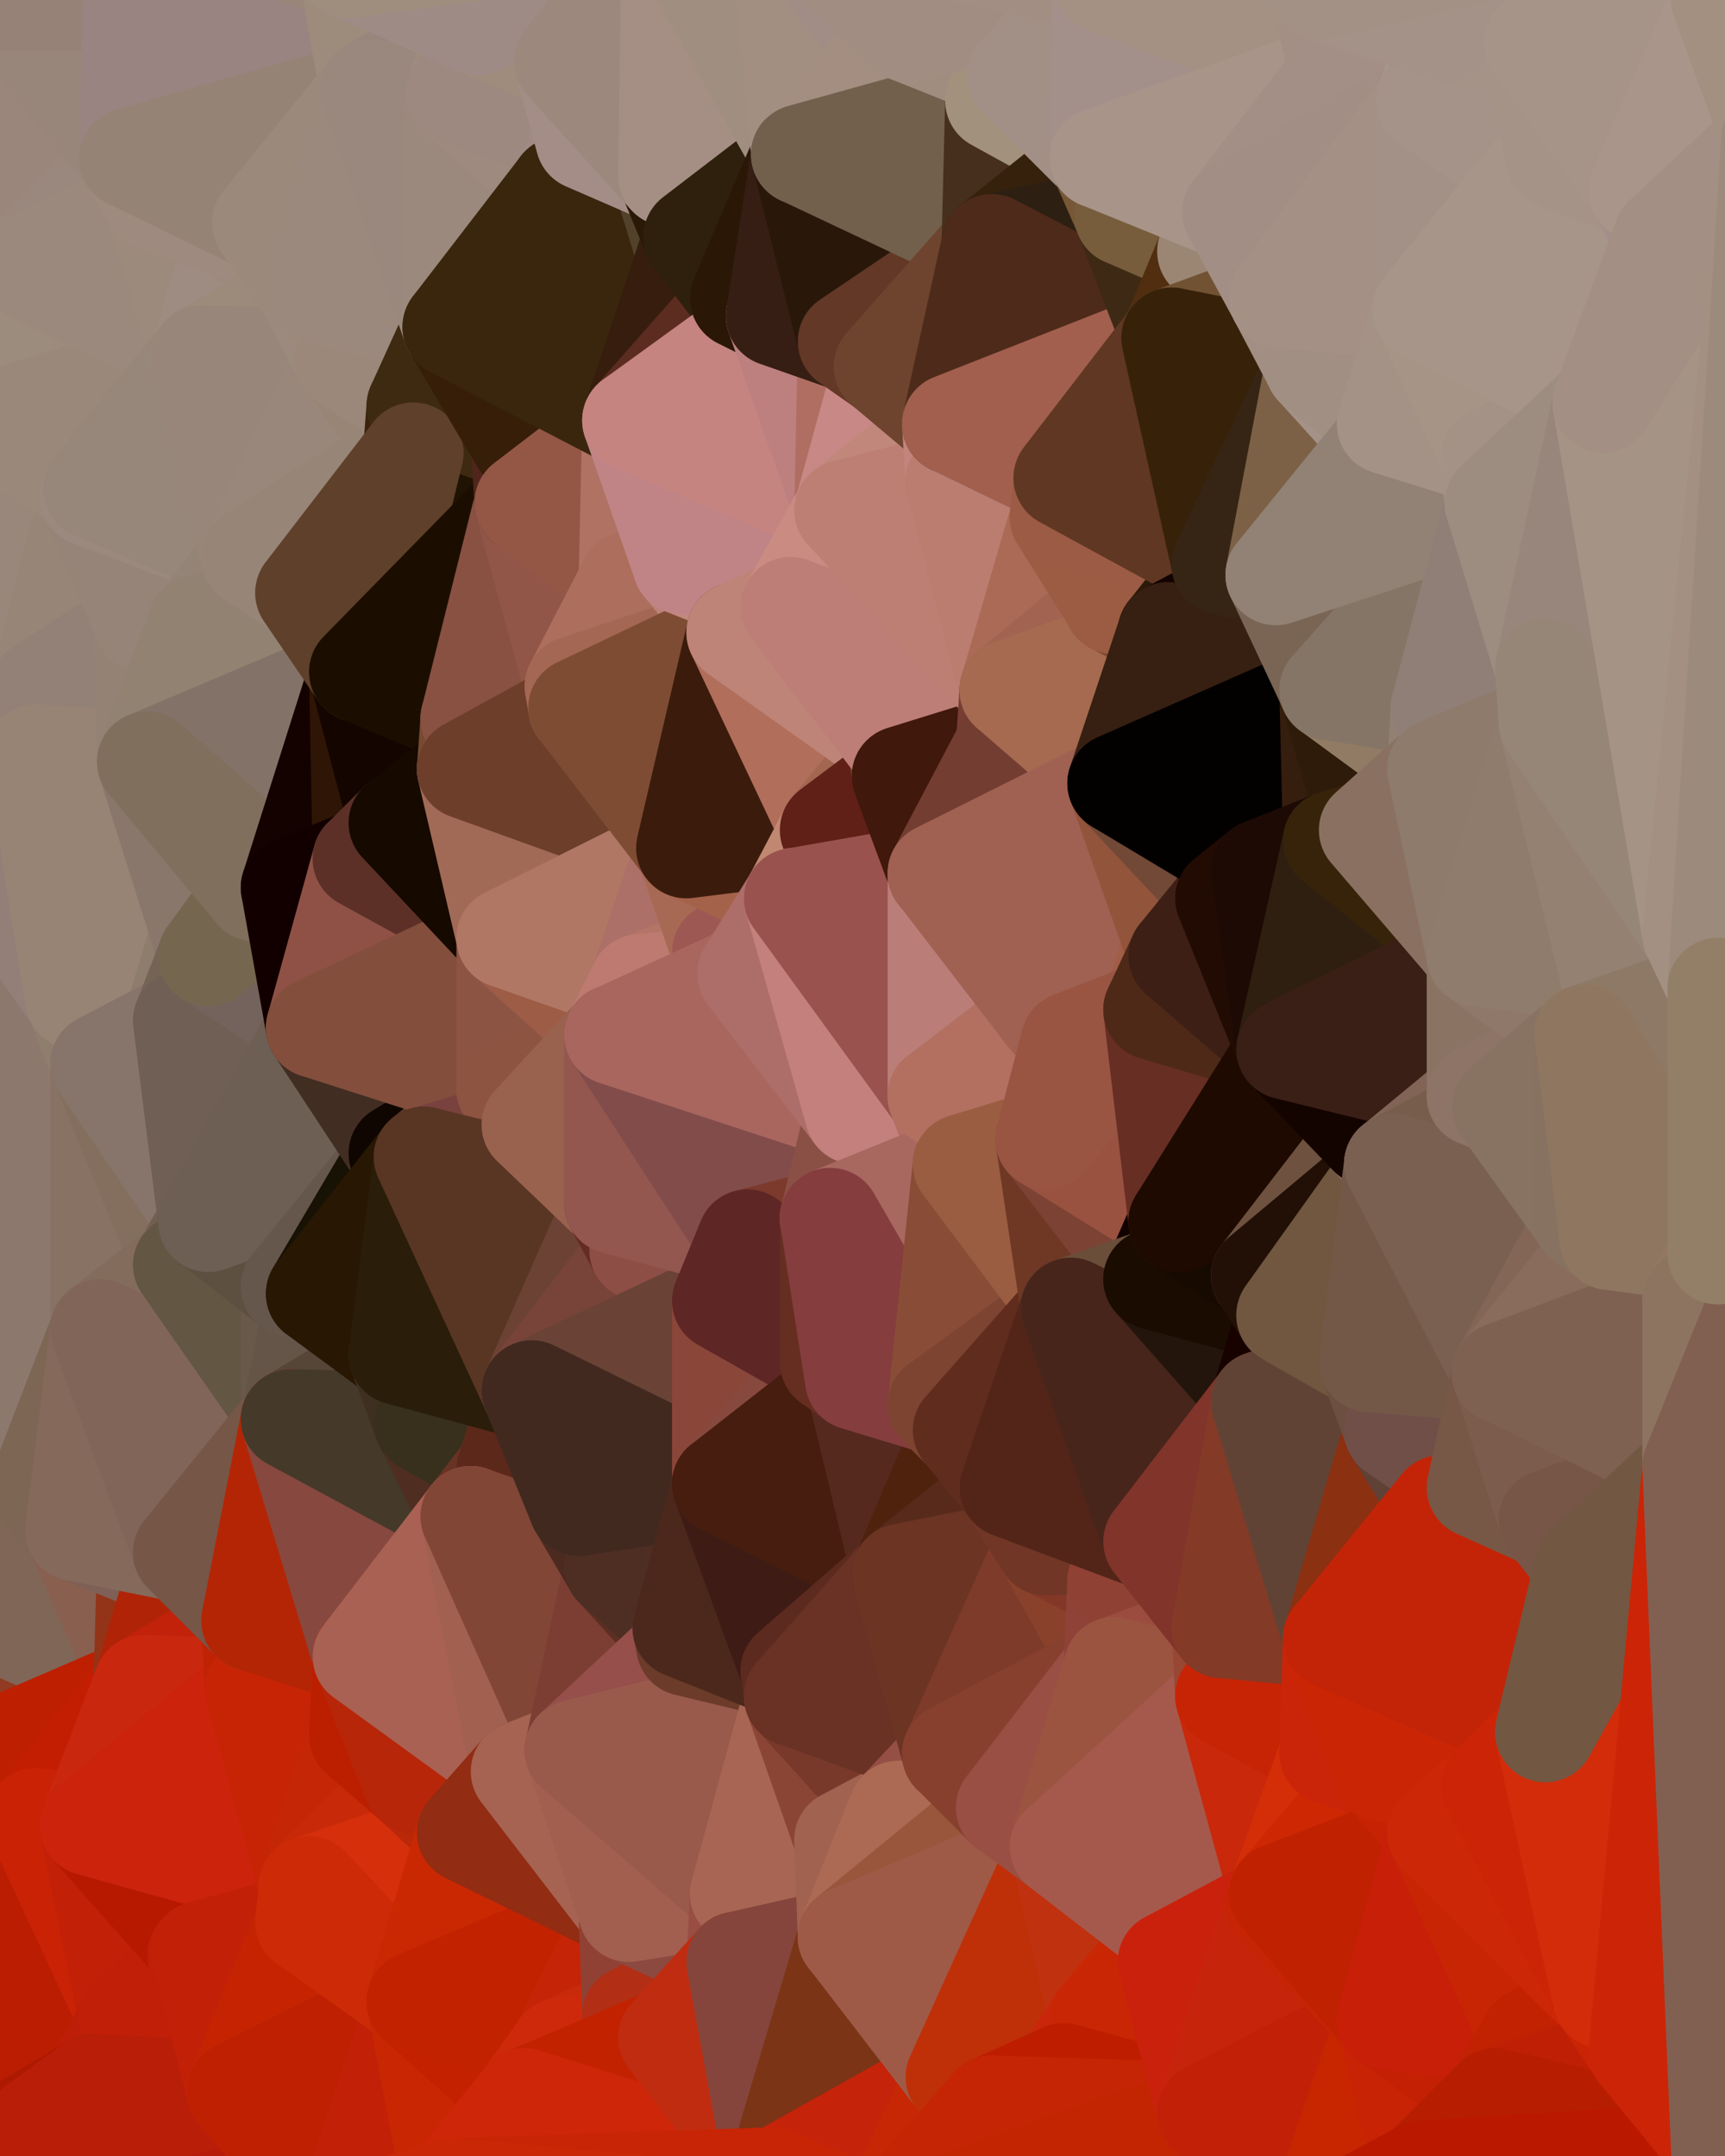 <?xml version="1.0" standalone="yes"?>
<svg width="480" height="600" xmlns="http://www.w3.org/2000/svg" version="1.1" ><polygon points="-34,148 -34,518 -18,222" fill="rgba(146, 130, 115, 1)" stroke="rgba(146, 130, 115, 1)" stroke-width="28" stroke-linejoin="round"/>
		<polygon points="-34,518 -18,444 -18,222" fill="rgba(135, 110, 88, 1)" stroke="rgba(135, 110, 88, 1)" stroke-width="28" stroke-linejoin="round"/>
		<polygon points="-19,204 -34,148 -18,222" fill="rgba(149, 131, 117, 1)" stroke="rgba(149, 131, 117, 1)" stroke-width="28" stroke-linejoin="round"/>
		<polygon points="-34,518 -19,500 -18,444" fill="rgba(189, 36, 2, 1)" stroke="rgba(189, 36, 2, 1)" stroke-width="28" stroke-linejoin="round"/>
		<polygon points="-4,118 -34,148 -3,130" fill="rgba(151, 132, 125, 1)" stroke="rgba(151, 132, 125, 1)" stroke-width="28" stroke-linejoin="round"/>
		<polygon points="-3,574 -34,518 0,599" fill="rgba(184, 29, 0, 1)" stroke="rgba(184, 29, 0, 1)" stroke-width="28" stroke-linejoin="round"/>
		<polygon points="-18,444 -19,500 -4,488" fill="rgba(183, 39, 2, 1)" stroke="rgba(183, 39, 2, 1)" stroke-width="28" stroke-linejoin="round"/>
		<polygon points="-34,148 -4,118 6,74" fill="rgba(154, 136, 122, 1)" stroke="rgba(154, 136, 122, 1)" stroke-width="28" stroke-linejoin="round"/>
		<polygon points="0,0 -34,148 6,74" fill="rgba(152, 134, 120, 1)" stroke="rgba(152, 134, 120, 1)" stroke-width="28" stroke-linejoin="round"/>
		<polygon points="-3,574 0,599 6,592" fill="rgba(171, 22, 0, 1)" stroke="rgba(171, 22, 0, 1)" stroke-width="28" stroke-linejoin="round"/>
		<polygon points="-4,488 -19,500 10,506" fill="rgba(193, 34, 2, 1)" stroke="rgba(193, 34, 2, 1)" stroke-width="28" stroke-linejoin="round"/>
		<polygon points="-19,204 -18,222 10,210" fill="rgba(148, 130, 118, 1)" stroke="rgba(148, 130, 118, 1)" stroke-width="28" stroke-linejoin="round"/>
		<polygon points="-19,204 10,210 11,192" fill="rgba(148, 130, 118, 1)" stroke="rgba(148, 130, 118, 1)" stroke-width="28" stroke-linejoin="round"/>
		<polygon points="-34,148 -19,204 11,192" fill="rgba(150, 132, 118, 1)" stroke="rgba(150, 132, 118, 1)" stroke-width="28" stroke-linejoin="round"/>
		<polygon points="-19,500 -34,518 10,506" fill="rgba(196, 37, 5, 1)" stroke="rgba(196, 37, 5, 1)" stroke-width="28" stroke-linejoin="round"/>
		<polygon points="11,414 -18,444 21,426" fill="rgba(131, 99, 84, 1)" stroke="rgba(131, 99, 84, 1)" stroke-width="28" stroke-linejoin="round"/>
		<polygon points="-3,574 6,592 26,580" fill="rgba(179, 24, 2, 1)" stroke="rgba(179, 24, 2, 1)" stroke-width="28" stroke-linejoin="round"/>
		<polygon points="-3,130 25,138 26,136" fill="rgba(155, 138, 122, 1)" stroke="rgba(155, 138, 122, 1)" stroke-width="28" stroke-linejoin="round"/>
		<polygon points="21,278 28,370 28,296" fill="rgba(144, 126, 106, 1)" stroke="rgba(144, 126, 106, 1)" stroke-width="28" stroke-linejoin="round"/>
		<polygon points="-18,444 11,414 28,370" fill="rgba(132, 105, 88, 1)" stroke="rgba(132, 105, 88, 1)" stroke-width="28" stroke-linejoin="round"/>
		<polygon points="21,278 -18,444 28,370" fill="rgba(139, 113, 98, 1)" stroke="rgba(139, 113, 98, 1)" stroke-width="28" stroke-linejoin="round"/>
		<polygon points="-4,118 -3,130 26,136" fill="rgba(154, 136, 122, 1)" stroke="rgba(154, 136, 122, 1)" stroke-width="28" stroke-linejoin="round"/>
		<polygon points="-3,130 11,192 25,138" fill="rgba(153, 135, 123, 1)" stroke="rgba(153, 135, 123, 1)" stroke-width="28" stroke-linejoin="round"/>
		<polygon points="-18,222 -18,444 21,278" fill="rgba(140, 120, 109, 1)" stroke="rgba(140, 120, 109, 1)" stroke-width="28" stroke-linejoin="round"/>
		<polygon points="-3,130 -34,148 11,192" fill="rgba(153, 135, 123, 1)" stroke="rgba(153, 135, 123, 1)" stroke-width="28" stroke-linejoin="round"/>
		<polygon points="-34,518 -3,574 10,506" fill="rgba(195, 34, 5, 1)" stroke="rgba(195, 34, 5, 1)" stroke-width="28" stroke-linejoin="round"/>
		<polygon points="0,0 6,74 36,44" fill="rgba(154, 134, 123, 1)" stroke="rgba(154, 134, 123, 1)" stroke-width="28" stroke-linejoin="round"/>
		<polygon points="-3,574 26,580 36,562" fill="rgba(178, 22, 0, 1)" stroke="rgba(178, 22, 0, 1)" stroke-width="28" stroke-linejoin="round"/>
		<polygon points="-18,444 -4,488 40,469" fill="rgba(145, 59, 34, 1)" stroke="rgba(145, 59, 34, 1)" stroke-width="28" stroke-linejoin="round"/>
		<polygon points="21,426 -18,444 40,469" fill="rgba(128, 102, 87, 1)" stroke="rgba(128, 102, 87, 1)" stroke-width="28" stroke-linejoin="round"/>
		<polygon points="25,138 11,192 40,173" fill="rgba(151, 133, 119, 1)" stroke="rgba(151, 133, 119, 1)" stroke-width="28" stroke-linejoin="round"/>
		<polygon points="36,44 6,74 43,56" fill="rgba(154, 136, 126, 1)" stroke="rgba(154, 136, 126, 1)" stroke-width="28" stroke-linejoin="round"/>
		<polygon points="11,192 10,210 41,212" fill="rgba(146, 128, 114, 1)" stroke="rgba(146, 128, 114, 1)" stroke-width="28" stroke-linejoin="round"/>
		<polygon points="21,426 40,469 41,434" fill="rgba(137, 95, 79, 1)" stroke="rgba(137, 95, 79, 1)" stroke-width="28" stroke-linejoin="round"/>
		<polygon points="-4,488 10,506 40,469" fill="rgba(190, 31, 1, 1)" stroke="rgba(190, 31, 1, 1)" stroke-width="28" stroke-linejoin="round"/>
		<polygon points="10,506 25,508 40,469" fill="rgba(195, 30, 2, 1)" stroke="rgba(195, 30, 2, 1)" stroke-width="28" stroke-linejoin="round"/>
		<polygon points="0,0 36,44 37,0" fill="rgba(152, 134, 122, 1)" stroke="rgba(152, 134, 122, 1)" stroke-width="28" stroke-linejoin="round"/>
		<polygon points="10,506 -3,574 36,562" fill="rgba(187, 29, 2, 1)" stroke="rgba(187, 29, 2, 1)" stroke-width="28" stroke-linejoin="round"/>
		<polygon points="25,508 10,506 36,562" fill="rgba(202, 34, 5, 1)" stroke="rgba(202, 34, 5, 1)" stroke-width="28" stroke-linejoin="round"/>
		<polygon points="10,210 -18,222 21,278" fill="rgba(147, 127, 120, 1)" stroke="rgba(147, 127, 120, 1)" stroke-width="28" stroke-linejoin="round"/>
		<polygon points="21,278 28,296 51,284" fill="rgba(143, 126, 110, 1)" stroke="rgba(143, 126, 110, 1)" stroke-width="28" stroke-linejoin="round"/>
		<polygon points="40,173 11,192 41,212" fill="rgba(147, 129, 119, 1)" stroke="rgba(147, 129, 119, 1)" stroke-width="28" stroke-linejoin="round"/>
		<polygon points="6,74 -4,118 56,99" fill="rgba(156, 140, 125, 1)" stroke="rgba(156, 140, 125, 1)" stroke-width="28" stroke-linejoin="round"/>
		<polygon points="-4,118 26,136 56,99" fill="rgba(154, 136, 122, 1)" stroke="rgba(154, 136, 122, 1)" stroke-width="28" stroke-linejoin="round"/>
		<polygon points="25,508 36,562 55,544" fill="rgba(194, 32, 7, 1)" stroke="rgba(194, 32, 7, 1)" stroke-width="28" stroke-linejoin="round"/>
		<polygon points="28,296 28,370 51,352" fill="rgba(136, 114, 100, 1)" stroke="rgba(136, 114, 100, 1)" stroke-width="28" stroke-linejoin="round"/>
		<polygon points="41,212 21,278 58,266" fill="rgba(146, 128, 114, 1)" stroke="rgba(146, 128, 114, 1)" stroke-width="28" stroke-linejoin="round"/>
		<polygon points="21,278 51,284 58,266" fill="rgba(142, 125, 109, 1)" stroke="rgba(142, 125, 109, 1)" stroke-width="28" stroke-linejoin="round"/>
		<polygon points="28,296 51,352 58,340" fill="rgba(132, 111, 94, 1)" stroke="rgba(132, 111, 94, 1)" stroke-width="28" stroke-linejoin="round"/>
		<polygon points="43,56 6,74 56,99" fill="rgba(155, 137, 125, 1)" stroke="rgba(155, 137, 125, 1)" stroke-width="28" stroke-linejoin="round"/>
		<polygon points="25,508 55,544 56,543" fill="rgba(194, 32, 7, 1)" stroke="rgba(194, 32, 7, 1)" stroke-width="28" stroke-linejoin="round"/>
		<polygon points="10,210 21,278 41,212" fill="rgba(151, 132, 117, 1)" stroke="rgba(151, 132, 117, 1)" stroke-width="28" stroke-linejoin="round"/>
		<polygon points="36,562 26,580 66,582" fill="rgba(190, 30, 8, 1)" stroke="rgba(190, 30, 8, 1)" stroke-width="28" stroke-linejoin="round"/>
		<polygon points="40,173 41,212 55,174" fill="rgba(148, 130, 116, 1)" stroke="rgba(148, 130, 116, 1)" stroke-width="28" stroke-linejoin="round"/>
		<polygon points="41,434 40,469 51,432" fill="rgba(147, 52, 24, 1)" stroke="rgba(147, 52, 24, 1)" stroke-width="28" stroke-linejoin="round"/>
		<polygon points="21,426 41,434 51,432" fill="rgba(126, 96, 86, 1)" stroke="rgba(126, 96, 86, 1)" stroke-width="28" stroke-linejoin="round"/>
		<polygon points="51,432 40,469 70,451" fill="rgba(176, 35, 7, 1)" stroke="rgba(176, 35, 7, 1)" stroke-width="28" stroke-linejoin="round"/>
		<polygon points="40,173 55,174 70,155" fill="rgba(149, 132, 116, 1)" stroke="rgba(149, 132, 116, 1)" stroke-width="28" stroke-linejoin="round"/>
		<polygon points="25,138 40,173 70,155" fill="rgba(150, 132, 120, 1)" stroke="rgba(150, 132, 120, 1)" stroke-width="28" stroke-linejoin="round"/>
		<polygon points="43,56 56,99 66,64" fill="rgba(156, 138, 124, 1)" stroke="rgba(156, 138, 124, 1)" stroke-width="28" stroke-linejoin="round"/>
		<polygon points="41,212 58,266 71,248" fill="rgba(137, 119, 107, 1)" stroke="rgba(137, 119, 107, 1)" stroke-width="28" stroke-linejoin="round"/>
		<polygon points="26,136 25,138 70,155" fill="rgba(155, 137, 127, 1)" stroke="rgba(155, 137, 127, 1)" stroke-width="28" stroke-linejoin="round"/>
		<polygon points="0,0 37,0 67,-29" fill="rgba(150, 130, 119, 1)" stroke="rgba(150, 130, 119, 1)" stroke-width="28" stroke-linejoin="round"/>
		<polygon points="11,414 21,426 28,370" fill="rgba(125, 102, 84, 1)" stroke="rgba(125, 102, 84, 1)" stroke-width="28" stroke-linejoin="round"/>
		<polygon points="70,451 40,469 71,470" fill="rgba(194, 34, 10, 1)" stroke="rgba(194, 34, 10, 1)" stroke-width="28" stroke-linejoin="round"/>
		<polygon points="55,544 36,562 66,582" fill="rgba(193, 31, 8, 1)" stroke="rgba(193, 31, 8, 1)" stroke-width="28" stroke-linejoin="round"/>
		<polygon points="51,284 28,296 58,340" fill="rgba(135, 117, 107, 1)" stroke="rgba(135, 117, 107, 1)" stroke-width="28" stroke-linejoin="round"/>
		<polygon points="28,370 21,426 51,432" fill="rgba(133, 105, 91, 1)" stroke="rgba(133, 105, 91, 1)" stroke-width="28" stroke-linejoin="round"/>
		<polygon points="58,340 51,352 81,358" fill="rgba(114, 95, 80, 1)" stroke="rgba(114, 95, 80, 1)" stroke-width="28" stroke-linejoin="round"/>
		<polygon points="51,352 28,370 81,395" fill="rgba(131, 108, 92, 1)" stroke="rgba(131, 108, 92, 1)" stroke-width="28" stroke-linejoin="round"/>
		<polygon points="28,370 51,432 81,395" fill="rgba(129, 101, 89, 1)" stroke="rgba(129, 101, 89, 1)" stroke-width="28" stroke-linejoin="round"/>
		<polygon points="56,99 26,136 70,155" fill="rgba(151, 135, 122, 1)" stroke="rgba(151, 135, 122, 1)" stroke-width="28" stroke-linejoin="round"/>
		<polygon points="56,543 85,535 86,525" fill="rgba(202, 38, 10, 1)" stroke="rgba(202, 38, 10, 1)" stroke-width="28" stroke-linejoin="round"/>
		<polygon points="66,64 56,99 86,81" fill="rgba(158, 140, 130, 1)" stroke="rgba(158, 140, 130, 1)" stroke-width="28" stroke-linejoin="round"/>
		<polygon points="73,62 66,64 86,81" fill="rgba(156, 138, 128, 1)" stroke="rgba(156, 138, 128, 1)" stroke-width="28" stroke-linejoin="round"/>
		<polygon points="70,155 55,174 85,165" fill="rgba(148, 132, 119, 1)" stroke="rgba(148, 132, 119, 1)" stroke-width="28" stroke-linejoin="round"/>
		<polygon points="40,469 25,508 71,470" fill="rgba(201, 39, 14, 1)" stroke="rgba(201, 39, 14, 1)" stroke-width="28" stroke-linejoin="round"/>
		<polygon points="58,266 51,284 88,286" fill="rgba(116, 100, 85, 1)" stroke="rgba(116, 100, 85, 1)" stroke-width="28" stroke-linejoin="round"/>
		<polygon points="25,508 56,543 86,525" fill="rgba(182, 24, 0, 1)" stroke="rgba(182, 24, 0, 1)" stroke-width="28" stroke-linejoin="round"/>
		<polygon points="71,470 25,508 86,525" fill="rgba(204, 35, 12, 1)" stroke="rgba(204, 35, 12, 1)" stroke-width="28" stroke-linejoin="round"/>
		<polygon points="51,352 81,395 81,358" fill="rgba(99, 86, 67, 1)" stroke="rgba(99, 86, 67, 1)" stroke-width="28" stroke-linejoin="round"/>
		<polygon points="36,44 43,56 73,62" fill="rgba(158, 138, 127, 1)" stroke="rgba(158, 138, 127, 1)" stroke-width="28" stroke-linejoin="round"/>
		<polygon points="43,56 66,64 73,62" fill="rgba(158, 138, 127, 1)" stroke="rgba(158, 138, 127, 1)" stroke-width="28" stroke-linejoin="round"/>
		<polygon points="56,543 55,544 66,582" fill="rgba(193, 31, 8, 1)" stroke="rgba(193, 31, 8, 1)" stroke-width="28" stroke-linejoin="round"/>
		<polygon points="6,592 0,599 26,580" fill="rgba(174, 25, 1, 1)" stroke="rgba(174, 25, 1, 1)" stroke-width="28" stroke-linejoin="round"/>
		<polygon points="86,81 56,99 96,100" fill="rgba(156, 139, 123, 1)" stroke="rgba(156, 139, 123, 1)" stroke-width="28" stroke-linejoin="round"/>
		<polygon points="67,-29 37,0 97,-9" fill="rgba(150, 131, 125, 1)" stroke="rgba(150, 131, 125, 1)" stroke-width="28" stroke-linejoin="round"/>
		<polygon points="66,582 0,599 96,618" fill="rgba(183, 26, 9, 1)" stroke="rgba(183, 26, 9, 1)" stroke-width="28" stroke-linejoin="round"/>
		<polygon points="81,358 81,395 88,360" fill="rgba(105, 89, 76, 1)" stroke="rgba(105, 89, 76, 1)" stroke-width="28" stroke-linejoin="round"/>
		<polygon points="51,284 58,340 88,286" fill="rgba(112, 95, 85, 1)" stroke="rgba(112, 95, 85, 1)" stroke-width="28" stroke-linejoin="round"/>
		<polygon points="81,247 58,266 88,286" fill="rgba(116, 99, 92, 1)" stroke="rgba(116, 99, 92, 1)" stroke-width="28" stroke-linejoin="round"/>
		<polygon points="71,248 58,266 81,247" fill="rgba(117, 102, 79, 1)" stroke="rgba(117, 102, 79, 1)" stroke-width="28" stroke-linejoin="round"/>
		<polygon points="26,580 0,599 66,582" fill="rgba(185, 30, 8, 1)" stroke="rgba(185, 30, 8, 1)" stroke-width="28" stroke-linejoin="round"/>
		<polygon points="85,165 55,174 100,187" fill="rgba(148, 130, 118, 1)" stroke="rgba(148, 130, 118, 1)" stroke-width="28" stroke-linejoin="round"/>
		<polygon points="70,451 71,470 101,461" fill="rgba(192, 35, 4, 1)" stroke="rgba(192, 35, 4, 1)" stroke-width="28" stroke-linejoin="round"/>
		<polygon points="56,543 66,582 85,535" fill="rgba(194, 32, 7, 1)" stroke="rgba(194, 32, 7, 1)" stroke-width="28" stroke-linejoin="round"/>
		<polygon points="97,-9 37,0 103,25" fill="rgba(152, 134, 122, 1)" stroke="rgba(152, 134, 122, 1)" stroke-width="28" stroke-linejoin="round"/>
		<polygon points="37,0 36,44 103,25" fill="rgba(153, 132, 129, 1)" stroke="rgba(153, 132, 129, 1)" stroke-width="28" stroke-linejoin="round"/>
		<polygon points="36,44 73,62 103,25" fill="rgba(149, 131, 117, 1)" stroke="rgba(149, 131, 117, 1)" stroke-width="28" stroke-linejoin="round"/>
		<polygon points="71,470 100,483 101,461" fill="rgba(189, 31, 6, 1)" stroke="rgba(189, 31, 6, 1)" stroke-width="28" stroke-linejoin="round"/>
		<polygon points="71,470 86,525 100,483" fill="rgba(199, 36, 5, 1)" stroke="rgba(199, 36, 5, 1)" stroke-width="28" stroke-linejoin="round"/>
		<polygon points="55,174 41,212 100,187" fill="rgba(146, 130, 114, 1)" stroke="rgba(146, 130, 114, 1)" stroke-width="28" stroke-linejoin="round"/>
		<polygon points="41,212 81,247 100,187" fill="rgba(131, 114, 104, 1)" stroke="rgba(131, 114, 104, 1)" stroke-width="28" stroke-linejoin="round"/>
		<polygon points="56,99 70,155 96,100" fill="rgba(152, 134, 122, 1)" stroke="rgba(152, 134, 122, 1)" stroke-width="28" stroke-linejoin="round"/>
		<polygon points="41,212 71,248 81,247" fill="rgba(128, 111, 93, 1)" stroke="rgba(128, 111, 93, 1)" stroke-width="28" stroke-linejoin="round"/>
		<polygon points="51,432 70,451 81,395" fill="rgba(118, 86, 71, 1)" stroke="rgba(118, 86, 71, 1)" stroke-width="28" stroke-linejoin="round"/>
		<polygon points="58,340 81,358 111,321" fill="rgba(93, 80, 64, 1)" stroke="rgba(93, 80, 64, 1)" stroke-width="28" stroke-linejoin="round"/>
		<polygon points="88,286 58,340 111,321" fill="rgba(109, 95, 84, 1)" stroke="rgba(109, 95, 84, 1)" stroke-width="28" stroke-linejoin="round"/>
		<polygon points="88,360 81,395 111,377" fill="rgba(101, 85, 72, 1)" stroke="rgba(101, 85, 72, 1)" stroke-width="28" stroke-linejoin="round"/>
		<polygon points="100,187 81,247 101,239" fill="rgba(20, 2, 0, 1)" stroke="rgba(20, 2, 0, 1)" stroke-width="28" stroke-linejoin="round"/>
		<polygon points="96,100 70,155 115,126" fill="rgba(153, 135, 123, 1)" stroke="rgba(153, 135, 123, 1)" stroke-width="28" stroke-linejoin="round"/>
		<polygon points="81,358 88,360 111,321" fill="rgba(101, 87, 76, 1)" stroke="rgba(101, 87, 76, 1)" stroke-width="28" stroke-linejoin="round"/>
		<polygon points="100,187 101,239 111,229" fill="rgba(47, 21, 6, 1)" stroke="rgba(47, 21, 6, 1)" stroke-width="28" stroke-linejoin="round"/>
		<polygon points="96,100 115,126 116,113" fill="rgba(152, 133, 118, 1)" stroke="rgba(152, 133, 118, 1)" stroke-width="28" stroke-linejoin="round"/>
		<polygon points="85,535 66,582 116,557" fill="rgba(198, 35, 2, 1)" stroke="rgba(198, 35, 2, 1)" stroke-width="28" stroke-linejoin="round"/>
		<polygon points="100,483 86,525 115,496" fill="rgba(197, 38, 6, 1)" stroke="rgba(197, 38, 6, 1)" stroke-width="28" stroke-linejoin="round"/>
		<polygon points="111,377 81,395 118,396" fill="rgba(86, 70, 55, 1)" stroke="rgba(86, 70, 55, 1)" stroke-width="28" stroke-linejoin="round"/>
		<polygon points="70,155 85,165 115,126" fill="rgba(151, 133, 119, 1)" stroke="rgba(151, 133, 119, 1)" stroke-width="28" stroke-linejoin="round"/>
		<polygon points="81,247 88,286 101,239" fill="rgba(18, 0, 0, 1)" stroke="rgba(18, 0, 0, 1)" stroke-width="28" stroke-linejoin="round"/>
		<polygon points="86,81 96,100 126,91" fill="rgba(156, 138, 126, 1)" stroke="rgba(156, 138, 126, 1)" stroke-width="28" stroke-linejoin="round"/>
		<polygon points="96,100 116,113 126,91" fill="rgba(155, 136, 122, 1)" stroke="rgba(155, 136, 122, 1)" stroke-width="28" stroke-linejoin="round"/>
		<polygon points="81,395 70,451 101,461" fill="rgba(180, 37, 5, 1)" stroke="rgba(180, 37, 5, 1)" stroke-width="28" stroke-linejoin="round"/>
		<polygon points="100,187 130,214 131,200" fill="rgba(15, 6, 0, 1)" stroke="rgba(15, 6, 0, 1)" stroke-width="28" stroke-linejoin="round"/>
		<polygon points="81,395 101,461 131,422" fill="rgba(135, 72, 63, 1)" stroke="rgba(135, 72, 63, 1)" stroke-width="28" stroke-linejoin="round"/>
		<polygon points="118,396 81,395 131,422" fill="rgba(69, 57, 41, 1)" stroke="rgba(69, 57, 41, 1)" stroke-width="28" stroke-linejoin="round"/>
		<polygon points="115,496 86,525 130,510" fill="rgba(200, 41, 9, 1)" stroke="rgba(200, 41, 9, 1)" stroke-width="28" stroke-linejoin="round"/>
		<polygon points="100,187 111,229 130,214" fill="rgba(20, 5, 0, 1)" stroke="rgba(20, 5, 0, 1)" stroke-width="28" stroke-linejoin="round"/>
		<polygon points="66,582 96,618 116,557" fill="rgba(191, 32, 2, 1)" stroke="rgba(191, 32, 2, 1)" stroke-width="28" stroke-linejoin="round"/>
		<polygon points="97,-9 103,25 133,7" fill="rgba(157, 140, 124, 1)" stroke="rgba(157, 140, 124, 1)" stroke-width="28" stroke-linejoin="round"/>
		<polygon points="103,25 127,26 133,7" fill="rgba(152, 134, 124, 1)" stroke="rgba(152, 134, 124, 1)" stroke-width="28" stroke-linejoin="round"/>
		<polygon points="86,525 116,557 130,510" fill="rgba(214, 47, 11, 1)" stroke="rgba(214, 47, 11, 1)" stroke-width="28" stroke-linejoin="round"/>
		<polygon points="116,557 96,618 126,609" fill="rgba(194, 32, 7, 1)" stroke="rgba(194, 32, 7, 1)" stroke-width="28" stroke-linejoin="round"/>
		<polygon points="111,321 88,360 118,322" fill="rgba(24, 18, 4, 1)" stroke="rgba(24, 18, 4, 1)" stroke-width="28" stroke-linejoin="round"/>
		<polygon points="86,525 85,535 116,557" fill="rgba(205, 42, 7, 1)" stroke="rgba(205, 42, 7, 1)" stroke-width="28" stroke-linejoin="round"/>
		<polygon points="73,62 86,81 103,25" fill="rgba(155, 137, 123, 1)" stroke="rgba(155, 137, 123, 1)" stroke-width="28" stroke-linejoin="round"/>
		<polygon points="118,396 131,422 141,409" fill="rgba(79, 45, 33, 1)" stroke="rgba(79, 45, 33, 1)" stroke-width="28" stroke-linejoin="round"/>
		<polygon points="88,286 111,321 141,303" fill="rgba(65, 45, 34, 1)" stroke="rgba(65, 45, 34, 1)" stroke-width="28" stroke-linejoin="round"/>
		<polygon points="111,321 118,322 141,303" fill="rgba(15, 6, 1, 1)" stroke="rgba(15, 6, 1, 1)" stroke-width="28" stroke-linejoin="round"/>
		<polygon points="101,239 88,286 141,261" fill="rgba(143, 81, 70, 1)" stroke="rgba(143, 81, 70, 1)" stroke-width="28" stroke-linejoin="round"/>
		<polygon points="111,229 101,239 141,261" fill="rgba(92, 48, 39, 1)" stroke="rgba(92, 48, 39, 1)" stroke-width="28" stroke-linejoin="round"/>
		<polygon points="88,360 111,377 118,322" fill="rgba(40, 23, 3, 1)" stroke="rgba(40, 23, 3, 1)" stroke-width="28" stroke-linejoin="round"/>
		<polygon points="115,496 130,510 145,493" fill="rgba(185, 40, 9, 1)" stroke="rgba(185, 40, 9, 1)" stroke-width="28" stroke-linejoin="round"/>
		<polygon points="116,113 115,126 145,123" fill="rgba(59, 34, 14, 1)" stroke="rgba(59, 34, 14, 1)" stroke-width="28" stroke-linejoin="round"/>
		<polygon points="101,461 100,483 115,496" fill="rgba(188, 30, 0, 1)" stroke="rgba(188, 30, 0, 1)" stroke-width="28" stroke-linejoin="round"/>
		<polygon points="145,123 115,126 146,140" fill="rgba(53, 33, 6, 1)" stroke="rgba(53, 33, 6, 1)" stroke-width="28" stroke-linejoin="round"/>
		<polygon points="116,557 126,609 146,584" fill="rgba(201, 38, 3, 1)" stroke="rgba(201, 38, 3, 1)" stroke-width="28" stroke-linejoin="round"/>
		<polygon points="103,25 86,81 126,91" fill="rgba(155, 137, 125, 1)" stroke="rgba(155, 137, 125, 1)" stroke-width="28" stroke-linejoin="round"/>
		<polygon points="141,303 118,322 148,313" fill="rgba(94, 58, 42, 1)" stroke="rgba(94, 58, 42, 1)" stroke-width="28" stroke-linejoin="round"/>
		<polygon points="111,377 118,396 148,387" fill="rgba(63, 47, 32, 1)" stroke="rgba(63, 47, 32, 1)" stroke-width="28" stroke-linejoin="round"/>
		<polygon points="118,396 141,409 148,387" fill="rgba(56, 48, 29, 1)" stroke="rgba(56, 48, 29, 1)" stroke-width="28" stroke-linejoin="round"/>
		<polygon points="115,126 100,187 146,140" fill="rgba(32, 19, 3, 1)" stroke="rgba(32, 19, 3, 1)" stroke-width="28" stroke-linejoin="round"/>
		<polygon points="101,461 115,496 145,493" fill="rgba(183, 38, 9, 1)" stroke="rgba(183, 38, 9, 1)" stroke-width="28" stroke-linejoin="round"/>
		<polygon points="126,91 116,113 145,123" fill="rgba(62, 42, 17, 1)" stroke="rgba(62, 42, 17, 1)" stroke-width="28" stroke-linejoin="round"/>
		<polygon points="141,261 88,286 141,303" fill="rgba(131, 78, 60, 1)" stroke="rgba(131, 78, 60, 1)" stroke-width="28" stroke-linejoin="round"/>
		<polygon points="103,25 126,91 127,26" fill="rgba(154, 136, 126, 1)" stroke="rgba(154, 136, 126, 1)" stroke-width="28" stroke-linejoin="round"/>
		<polygon points="85,165 100,187 115,126" fill="rgba(95, 64, 43, 1)" stroke="rgba(95, 64, 43, 1)" stroke-width="28" stroke-linejoin="round"/>
		<polygon points="116,557 146,584 156,570" fill="rgba(196, 33, 0, 1)" stroke="rgba(196, 33, 0, 1)" stroke-width="28" stroke-linejoin="round"/>
		<polygon points="127,26 126,91 156,52" fill="rgba(155, 137, 125, 1)" stroke="rgba(155, 137, 125, 1)" stroke-width="28" stroke-linejoin="round"/>
		<polygon points="133,7 127,26 157,17" fill="rgba(157, 139, 125, 1)" stroke="rgba(157, 139, 125, 1)" stroke-width="28" stroke-linejoin="round"/>
		<polygon points="100,187 131,200 146,140" fill="rgba(27, 14, 0, 1)" stroke="rgba(27, 14, 0, 1)" stroke-width="28" stroke-linejoin="round"/>
		<polygon points="130,214 111,229 141,261" fill="rgba(21, 9, 0, 1)" stroke="rgba(21, 9, 0, 1)" stroke-width="28" stroke-linejoin="round"/>
		<polygon points="141,409 131,422 161,419" fill="rgba(104, 51, 37, 1)" stroke="rgba(104, 51, 37, 1)" stroke-width="28" stroke-linejoin="round"/>
		<polygon points="160,191 131,200 161,197" fill="rgba(147, 94, 78, 1)" stroke="rgba(147, 94, 78, 1)" stroke-width="28" stroke-linejoin="round"/>
		<polygon points="127,26 156,52 163,39" fill="rgba(158, 138, 127, 1)" stroke="rgba(158, 138, 127, 1)" stroke-width="28" stroke-linejoin="round"/>
		<polygon points="157,17 127,26 163,39" fill="rgba(157, 137, 128, 1)" stroke="rgba(157, 137, 128, 1)" stroke-width="28" stroke-linejoin="round"/>
		<polygon points="131,200 130,214 161,197" fill="rgba(120, 74, 48, 1)" stroke="rgba(120, 74, 48, 1)" stroke-width="28" stroke-linejoin="round"/>
		<polygon points="146,140 131,200 160,191" fill="rgba(137, 81, 66, 1)" stroke="rgba(137, 81, 66, 1)" stroke-width="28" stroke-linejoin="round"/>
		<polygon points="148,313 118,322 171,335" fill="rgba(121, 66, 63, 1)" stroke="rgba(121, 66, 63, 1)" stroke-width="28" stroke-linejoin="round"/>
		<polygon points="161,419 131,422 171,436" fill="rgba(110, 57, 39, 1)" stroke="rgba(110, 57, 39, 1)" stroke-width="28" stroke-linejoin="round"/>
		<polygon points="141,261 141,303 171,288" fill="rgba(140, 84, 67, 1)" stroke="rgba(140, 84, 67, 1)" stroke-width="28" stroke-linejoin="round"/>
		<polygon points="141,303 148,313 171,288" fill="rgba(141, 84, 65, 1)" stroke="rgba(141, 84, 65, 1)" stroke-width="28" stroke-linejoin="round"/>
		<polygon points="148,387 141,409 161,419" fill="rgba(92, 40, 26, 1)" stroke="rgba(92, 40, 26, 1)" stroke-width="28" stroke-linejoin="round"/>
		<polygon points="118,322 111,377 148,387" fill="rgba(42, 29, 10, 1)" stroke="rgba(42, 29, 10, 1)" stroke-width="28" stroke-linejoin="round"/>
		<polygon points="131,422 101,461 145,493" fill="rgba(169, 97, 83, 1)" stroke="rgba(169, 97, 83, 1)" stroke-width="28" stroke-linejoin="round"/>
		<polygon points="130,510 116,557 175,532" fill="rgba(202, 40, 2, 1)" stroke="rgba(202, 40, 2, 1)" stroke-width="28" stroke-linejoin="round"/>
		<polygon points="146,140 160,191 175,162" fill="rgba(145, 86, 72, 1)" stroke="rgba(145, 86, 72, 1)" stroke-width="28" stroke-linejoin="round"/>
		<polygon points="118,322 148,387 171,335" fill="rgba(89, 54, 35, 1)" stroke="rgba(89, 54, 35, 1)" stroke-width="28" stroke-linejoin="round"/>
		<polygon points="131,422 145,493 160,487" fill="rgba(162, 96, 80, 1)" stroke="rgba(162, 96, 80, 1)" stroke-width="28" stroke-linejoin="round"/>
		<polygon points="116,557 156,570 175,532" fill="rgba(194, 34, 0, 1)" stroke="rgba(194, 34, 0, 1)" stroke-width="28" stroke-linejoin="round"/>
		<polygon points="131,422 160,487 171,436" fill="rgba(129, 70, 54, 1)" stroke="rgba(129, 70, 54, 1)" stroke-width="28" stroke-linejoin="round"/>
		<polygon points="171,335 148,387 178,348" fill="rgba(108, 66, 52, 1)" stroke="rgba(108, 66, 52, 1)" stroke-width="28" stroke-linejoin="round"/>
		<polygon points="141,261 171,288 178,274" fill="rgba(157, 92, 70, 1)" stroke="rgba(157, 92, 70, 1)" stroke-width="28" stroke-linejoin="round"/>
		<polygon points="145,123 146,140 176,117" fill="rgba(80, 37, 28, 1)" stroke="rgba(80, 37, 28, 1)" stroke-width="28" stroke-linejoin="round"/>
		<polygon points="126,91 145,123 176,117" fill="rgba(55, 30, 8, 1)" stroke="rgba(55, 30, 8, 1)" stroke-width="28" stroke-linejoin="round"/>
		<polygon points="175,532 156,570 176,561" fill="rgba(197, 36, 7, 1)" stroke="rgba(197, 36, 7, 1)" stroke-width="28" stroke-linejoin="round"/>
		<polygon points="145,493 130,510 175,532" fill="rgba(146, 44, 19, 1)" stroke="rgba(146, 44, 19, 1)" stroke-width="28" stroke-linejoin="round"/>
		<polygon points="160,487 145,493 175,532" fill="rgba(166, 99, 82, 1)" stroke="rgba(166, 99, 82, 1)" stroke-width="28" stroke-linejoin="round"/>
		<polygon points="163,39 156,52 186,49" fill="rgba(161, 138, 132, 1)" stroke="rgba(161, 138, 132, 1)" stroke-width="28" stroke-linejoin="round"/>
		<polygon points="133,7 157,17 187,-21" fill="rgba(159, 140, 125, 1)" stroke="rgba(159, 140, 125, 1)" stroke-width="28" stroke-linejoin="round"/>
		<polygon points="176,561 156,570 186,567" fill="rgba(201, 42, 10, 1)" stroke="rgba(201, 42, 10, 1)" stroke-width="28" stroke-linejoin="round"/>
		<polygon points="171,436 160,487 191,458" fill="rgba(124, 62, 51, 1)" stroke="rgba(124, 62, 51, 1)" stroke-width="28" stroke-linejoin="round"/>
		<polygon points="190,453 171,436 191,458" fill="rgba(93, 47, 34, 1)" stroke="rgba(93, 47, 34, 1)" stroke-width="28" stroke-linejoin="round"/>
		<polygon points="130,214 141,261 191,236" fill="rgba(161, 106, 86, 1)" stroke="rgba(161, 106, 86, 1)" stroke-width="28" stroke-linejoin="round"/>
		<polygon points="161,197 130,214 191,236" fill="rgba(109, 62, 42, 1)" stroke="rgba(109, 62, 42, 1)" stroke-width="28" stroke-linejoin="round"/>
		<polygon points="146,140 175,162 176,117" fill="rgba(148, 87, 69, 1)" stroke="rgba(148, 87, 69, 1)" stroke-width="28" stroke-linejoin="round"/>
		<polygon points="156,52 176,117 193,66" fill="rgba(54, 32, 18, 1)" stroke="rgba(54, 32, 18, 1)" stroke-width="28" stroke-linejoin="round"/>
		<polygon points="186,49 156,52 193,66" fill="rgba(82, 66, 43, 1)" stroke="rgba(82, 66, 43, 1)" stroke-width="28" stroke-linejoin="round"/>
		<polygon points="141,261 178,274 191,236" fill="rgba(176, 119, 100, 1)" stroke="rgba(176, 119, 100, 1)" stroke-width="28" stroke-linejoin="round"/>
		<polygon points="176,117 175,162 190,157" fill="rgba(176, 114, 99, 1)" stroke="rgba(176, 114, 99, 1)" stroke-width="28" stroke-linejoin="round"/>
		<polygon points="97,-9 133,7 187,-21" fill="rgba(158, 139, 133, 1)" stroke="rgba(158, 139, 133, 1)" stroke-width="28" stroke-linejoin="round"/>
		<polygon points="156,52 126,91 176,117" fill="rgba(58, 38, 13, 1)" stroke="rgba(58, 38, 13, 1)" stroke-width="28" stroke-linejoin="round"/>
		<polygon points="171,288 148,313 171,335" fill="rgba(153, 98, 78, 1)" stroke="rgba(153, 98, 78, 1)" stroke-width="28" stroke-linejoin="round"/>
		<polygon points="191,236 178,274 201,265" fill="rgba(172, 112, 104, 1)" stroke="rgba(172, 112, 104, 1)" stroke-width="28" stroke-linejoin="round"/>
		<polygon points="161,419 171,436 201,413" fill="rgba(76, 42, 32, 1)" stroke="rgba(76, 42, 32, 1)" stroke-width="28" stroke-linejoin="round"/>
		<polygon points="156,570 146,584 186,567" fill="rgba(206, 41, 11, 1)" stroke="rgba(206, 41, 11, 1)" stroke-width="28" stroke-linejoin="round"/>
		<polygon points="190,157 175,162 205,176" fill="rgba(174, 112, 101, 1)" stroke="rgba(174, 112, 101, 1)" stroke-width="28" stroke-linejoin="round"/>
		<polygon points="175,532 176,561 205,546" fill="rgba(144, 65, 52, 1)" stroke="rgba(144, 65, 52, 1)" stroke-width="28" stroke-linejoin="round"/>
		<polygon points="176,561 186,567 205,546" fill="rgba(178, 46, 21, 1)" stroke="rgba(178, 46, 21, 1)" stroke-width="28" stroke-linejoin="round"/>
		<polygon points="178,348 148,387 201,362" fill="rgba(120, 68, 57, 1)" stroke="rgba(120, 68, 57, 1)" stroke-width="28" stroke-linejoin="round"/>
		<polygon points="193,66 176,117 206,83" fill="rgba(55, 29, 14, 1)" stroke="rgba(55, 29, 14, 1)" stroke-width="28" stroke-linejoin="round"/>
		<polygon points="175,162 160,191 205,176" fill="rgba(173, 110, 93, 1)" stroke="rgba(173, 110, 93, 1)" stroke-width="28" stroke-linejoin="round"/>
		<polygon points="201,265 178,274 208,271" fill="rgba(180, 117, 102, 1)" stroke="rgba(180, 117, 102, 1)" stroke-width="28" stroke-linejoin="round"/>
		<polygon points="171,335 178,348 208,345" fill="rgba(101, 44, 35, 1)" stroke="rgba(101, 44, 35, 1)" stroke-width="28" stroke-linejoin="round"/>
		<polygon points="178,348 201,362 208,345" fill="rgba(141, 78, 69, 1)" stroke="rgba(141, 78, 69, 1)" stroke-width="28" stroke-linejoin="round"/>
		<polygon points="175,532 205,546 206,527" fill="rgba(140, 73, 64, 1)" stroke="rgba(140, 73, 64, 1)" stroke-width="28" stroke-linejoin="round"/>
		<polygon points="160,191 161,197 205,176" fill="rgba(164, 103, 84, 1)" stroke="rgba(164, 103, 84, 1)" stroke-width="28" stroke-linejoin="round"/>
		<polygon points="148,387 201,413 201,362" fill="rgba(106, 66, 54, 1)" stroke="rgba(106, 66, 54, 1)" stroke-width="28" stroke-linejoin="round"/>
		<polygon points="171,436 190,453 201,413" fill="rgba(78, 46, 35, 1)" stroke="rgba(78, 46, 35, 1)" stroke-width="28" stroke-linejoin="round"/>
		<polygon points="148,387 161,419 201,413" fill="rgba(65, 41, 31, 1)" stroke="rgba(65, 41, 31, 1)" stroke-width="28" stroke-linejoin="round"/>
		<polygon points="157,17 163,39 186,49" fill="rgba(164, 141, 135, 1)" stroke="rgba(164, 141, 135, 1)" stroke-width="28" stroke-linejoin="round"/>
		<polygon points="186,567 146,584 216,606" fill="rgba(194, 34, 0, 1)" stroke="rgba(194, 34, 0, 1)" stroke-width="28" stroke-linejoin="round"/>
		<polygon points="146,584 126,609 216,606" fill="rgba(206, 38, 9, 1)" stroke="rgba(206, 38, 9, 1)" stroke-width="28" stroke-linejoin="round"/>
		<polygon points="178,274 171,288 208,271" fill="rgba(190, 122, 113, 1)" stroke="rgba(190, 122, 113, 1)" stroke-width="28" stroke-linejoin="round"/>
		<polygon points="160,487 175,532 206,527" fill="rgba(162, 95, 79, 1)" stroke="rgba(162, 95, 79, 1)" stroke-width="28" stroke-linejoin="round"/>
		<polygon points="220,465 191,458 221,472" fill="rgba(112, 56, 43, 1)" stroke="rgba(112, 56, 43, 1)" stroke-width="28" stroke-linejoin="round"/>
		<polygon points="191,236 201,265 221,250" fill="rgba(167, 105, 84, 1)" stroke="rgba(167, 105, 84, 1)" stroke-width="28" stroke-linejoin="round"/>
		<polygon points="67,-29 97,-9 187,-21" fill="rgba(159, 142, 126, 1)" stroke="rgba(159, 142, 126, 1)" stroke-width="28" stroke-linejoin="round"/>
		<polygon points="186,49 193,66 223,43" fill="rgba(42, 25, 7, 1)" stroke="rgba(42, 25, 7, 1)" stroke-width="28" stroke-linejoin="round"/>
		<polygon points="191,458 160,487 221,472" fill="rgba(150, 79, 75, 1)" stroke="rgba(150, 79, 75, 1)" stroke-width="28" stroke-linejoin="round"/>
		<polygon points="160,487 206,527 221,472" fill="rgba(153, 90, 75, 1)" stroke="rgba(153, 90, 75, 1)" stroke-width="28" stroke-linejoin="round"/>
		<polygon points="201,265 208,271 221,250" fill="rgba(157, 88, 83, 1)" stroke="rgba(157, 88, 83, 1)" stroke-width="28" stroke-linejoin="round"/>
		<polygon points="190,453 191,458 220,465" fill="rgba(108, 59, 42, 1)" stroke="rgba(108, 59, 42, 1)" stroke-width="28" stroke-linejoin="round"/>
		<polygon points="190,157 205,176 220,169" fill="rgba(187, 130, 121, 1)" stroke="rgba(187, 130, 121, 1)" stroke-width="28" stroke-linejoin="round"/>
		<polygon points="206,83 176,117 216,88" fill="rgba(92, 44, 32, 1)" stroke="rgba(92, 44, 32, 1)" stroke-width="28" stroke-linejoin="round"/>
		<polygon points="161,197 191,236 205,176" fill="rgba(126, 76, 51, 1)" stroke="rgba(126, 76, 51, 1)" stroke-width="28" stroke-linejoin="round"/>
		<polygon points="157,17 186,49 187,-21" fill="rgba(156, 136, 125, 1)" stroke="rgba(156, 136, 125, 1)" stroke-width="28" stroke-linejoin="round"/>
		<polygon points="191,236 221,250 231,231" fill="rgba(164, 98, 74, 1)" stroke="rgba(164, 98, 74, 1)" stroke-width="28" stroke-linejoin="round"/>
		<polygon points="201,362 201,413 231,379" fill="rgba(138, 70, 57, 1)" stroke="rgba(138, 70, 57, 1)" stroke-width="28" stroke-linejoin="round"/>
		<polygon points="171,288 171,335 208,345" fill="rgba(147, 87, 79, 1)" stroke="rgba(147, 87, 79, 1)" stroke-width="28" stroke-linejoin="round"/>
		<polygon points="190,157 220,169 235,142" fill="rgba(193, 136, 125, 1)" stroke="rgba(193, 136, 125, 1)" stroke-width="28" stroke-linejoin="round"/>
		<polygon points="206,527 205,546 236,539" fill="rgba(152, 78, 67, 1)" stroke="rgba(152, 78, 67, 1)" stroke-width="28" stroke-linejoin="round"/>
		<polygon points="176,117 190,157 235,142" fill="rgba(192, 132, 134, 1)" stroke="rgba(192, 132, 134, 1)" stroke-width="28" stroke-linejoin="round"/>
		<polygon points="187,-21 186,49 223,43" fill="rgba(165, 143, 132, 1)" stroke="rgba(165, 143, 132, 1)" stroke-width="28" stroke-linejoin="round"/>
		<polygon points="193,66 206,83 223,43" fill="rgba(47, 32, 13, 1)" stroke="rgba(47, 32, 13, 1)" stroke-width="28" stroke-linejoin="round"/>
		<polygon points="231,379 201,413 238,384" fill="rgba(135, 73, 62, 1)" stroke="rgba(135, 73, 62, 1)" stroke-width="28" stroke-linejoin="round"/>
		<polygon points="208,345 231,339 238,310" fill="rgba(167, 104, 99, 1)" stroke="rgba(167, 104, 99, 1)" stroke-width="28" stroke-linejoin="round"/>
		<polygon points="171,288 208,345 238,310" fill="rgba(130, 76, 74, 1)" stroke="rgba(130, 76, 74, 1)" stroke-width="28" stroke-linejoin="round"/>
		<polygon points="208,271 171,288 238,310" fill="rgba(169, 102, 94, 1)" stroke="rgba(169, 102, 94, 1)" stroke-width="28" stroke-linejoin="round"/>
		<polygon points="235,512 206,527 236,539" fill="rgba(170, 93, 85, 1)" stroke="rgba(170, 93, 85, 1)" stroke-width="28" stroke-linejoin="round"/>
		<polygon points="216,88 176,117 235,142" fill="rgba(197, 132, 128, 1)" stroke="rgba(197, 132, 128, 1)" stroke-width="28" stroke-linejoin="round"/>
		<polygon points="221,472 206,527 235,512" fill="rgba(168, 101, 84, 1)" stroke="rgba(168, 101, 84, 1)" stroke-width="28" stroke-linejoin="round"/>
		<polygon points="205,176 191,236 231,231" fill="rgba(59, 27, 12, 1)" stroke="rgba(59, 27, 12, 1)" stroke-width="28" stroke-linejoin="round"/>
		<polygon points="208,345 231,379 231,339" fill="rgba(124, 58, 44, 1)" stroke="rgba(124, 58, 44, 1)" stroke-width="28" stroke-linejoin="round"/>
		<polygon points="208,345 201,362 231,379" fill="rgba(94, 38, 37, 1)" stroke="rgba(94, 38, 37, 1)" stroke-width="28" stroke-linejoin="round"/>
		<polygon points="217,-24 187,-21 223,43" fill="rgba(160, 142, 128, 1)" stroke="rgba(160, 142, 128, 1)" stroke-width="28" stroke-linejoin="round"/>
		<polygon points="206,83 216,88 223,43" fill="rgba(42, 23, 6, 1)" stroke="rgba(42, 23, 6, 1)" stroke-width="28" stroke-linejoin="round"/>
		<polygon points="201,413 190,453 220,465" fill="rgba(76, 40, 28, 1)" stroke="rgba(76, 40, 28, 1)" stroke-width="28" stroke-linejoin="round"/>
		<polygon points="216,88 235,142 236,95" fill="rgba(189, 128, 127, 1)" stroke="rgba(189, 128, 127, 1)" stroke-width="28" stroke-linejoin="round"/>
		<polygon points="205,546 186,567 216,606" fill="rgba(192, 44, 16, 1)" stroke="rgba(192, 44, 16, 1)" stroke-width="28" stroke-linejoin="round"/>
		<polygon points="217,-24 223,43 247,14" fill="rgba(162, 143, 129, 1)" stroke="rgba(162, 143, 129, 1)" stroke-width="28" stroke-linejoin="round"/>
		<polygon points="205,176 231,231 250,208" fill="rgba(177, 110, 91, 1)" stroke="rgba(177, 110, 91, 1)" stroke-width="28" stroke-linejoin="round"/>
		<polygon points="250,208 231,231 251,216" fill="rgba(163, 102, 81, 1)" stroke="rgba(163, 102, 81, 1)" stroke-width="28" stroke-linejoin="round"/>
		<polygon points="201,413 220,465 251,438" fill="rgba(62, 27, 21, 1)" stroke="rgba(62, 27, 21, 1)" stroke-width="28" stroke-linejoin="round"/>
		<polygon points="220,169 205,176 250,208" fill="rgba(190, 132, 120, 1)" stroke="rgba(190, 132, 120, 1)" stroke-width="28" stroke-linejoin="round"/>
		<polygon points="236,95 235,142 246,102" fill="rgba(176, 110, 98, 1)" stroke="rgba(176, 110, 98, 1)" stroke-width="28" stroke-linejoin="round"/>
		<polygon points="217,-24 247,14 253,9" fill="rgba(161, 141, 134, 1)" stroke="rgba(161, 141, 134, 1)" stroke-width="28" stroke-linejoin="round"/>
		<polygon points="221,472 235,512 250,504" fill="rgba(138, 69, 53, 1)" stroke="rgba(138, 69, 53, 1)" stroke-width="28" stroke-linejoin="round"/>
		<polygon points="231,231 221,250 261,243" fill="rgba(192, 136, 113, 1)" stroke="rgba(192, 136, 113, 1)" stroke-width="28" stroke-linejoin="round"/>
		<polygon points="251,216 231,231 261,243" fill="rgba(96, 32, 23, 1)" stroke="rgba(96, 32, 23, 1)" stroke-width="28" stroke-linejoin="round"/>
		<polygon points="238,384 201,413 251,438" fill="rgba(71, 29, 15, 1)" stroke="rgba(71, 29, 15, 1)" stroke-width="28" stroke-linejoin="round"/>
		<polygon points="205,546 216,606 236,539" fill="rgba(133, 69, 60, 1)" stroke="rgba(133, 69, 60, 1)" stroke-width="28" stroke-linejoin="round"/>
		<polygon points="223,43 216,88 236,95" fill="rgba(54, 30, 20, 1)" stroke="rgba(54, 30, 20, 1)" stroke-width="28" stroke-linejoin="round"/>
		<polygon points="246,102 235,142 265,118" fill="rgba(200, 136, 134, 1)" stroke="rgba(200, 136, 134, 1)" stroke-width="28" stroke-linejoin="round"/>
		<polygon points="221,472 250,504 265,488" fill="rgba(120, 57, 42, 1)" stroke="rgba(120, 57, 42, 1)" stroke-width="28" stroke-linejoin="round"/>
		<polygon points="236,539 216,606 266,578" fill="rgba(123, 52, 22, 1)" stroke="rgba(123, 52, 22, 1)" stroke-width="28" stroke-linejoin="round"/>
		<polygon points="265,118 235,142 266,134" fill="rgba(193, 135, 123, 1)" stroke="rgba(193, 135, 123, 1)" stroke-width="28" stroke-linejoin="round"/>
		<polygon points="261,391 251,438 268,398" fill="rgba(87, 50, 41, 1)" stroke="rgba(87, 50, 41, 1)" stroke-width="28" stroke-linejoin="round"/>
		<polygon points="238,310 231,339 268,324" fill="rgba(138, 80, 69, 1)" stroke="rgba(138, 80, 69, 1)" stroke-width="28" stroke-linejoin="round"/>
		<polygon points="261,305 238,310 268,324" fill="rgba(152, 81, 79, 1)" stroke="rgba(152, 81, 79, 1)" stroke-width="28" stroke-linejoin="round"/>
		<polygon points="216,606 246,620 266,578" fill="rgba(197, 35, 10, 1)" stroke="rgba(197, 35, 10, 1)" stroke-width="28" stroke-linejoin="round"/>
		<polygon points="238,384 251,438 261,391" fill="rgba(85, 41, 30, 1)" stroke="rgba(85, 41, 30, 1)" stroke-width="28" stroke-linejoin="round"/>
		<polygon points="220,465 221,472 251,438" fill="rgba(92, 42, 31, 1)" stroke="rgba(92, 42, 31, 1)" stroke-width="28" stroke-linejoin="round"/>
		<polygon points="235,512 236,539 250,504" fill="rgba(161, 98, 80, 1)" stroke="rgba(161, 98, 80, 1)" stroke-width="28" stroke-linejoin="round"/>
		<polygon points="221,250 208,271 238,310" fill="rgba(173, 110, 105, 1)" stroke="rgba(173, 110, 105, 1)" stroke-width="28" stroke-linejoin="round"/>
		<polygon points="223,43 236,95 276,68" fill="rgba(41, 23, 9, 1)" stroke="rgba(41, 23, 9, 1)" stroke-width="28" stroke-linejoin="round"/>
		<polygon points="251,438 221,472 265,488" fill="rgba(106, 50, 37, 1)" stroke="rgba(106, 50, 37, 1)" stroke-width="28" stroke-linejoin="round"/>
		<polygon points="221,250 238,310 261,305" fill="rgba(196, 128, 125, 1)" stroke="rgba(196, 128, 125, 1)" stroke-width="28" stroke-linejoin="round"/>
		<polygon points="253,9 247,14 277,28" fill="rgba(159, 140, 126, 1)" stroke="rgba(159, 140, 126, 1)" stroke-width="28" stroke-linejoin="round"/>
		<polygon points="236,95 246,102 276,68" fill="rgba(99, 56, 39, 1)" stroke="rgba(99, 56, 39, 1)" stroke-width="28" stroke-linejoin="round"/>
		<polygon points="231,339 231,379 238,384" fill="rgba(102, 46, 33, 1)" stroke="rgba(102, 46, 33, 1)" stroke-width="28" stroke-linejoin="round"/>
		<polygon points="250,208 251,216 280,207" fill="rgba(121, 64, 45, 1)" stroke="rgba(121, 64, 45, 1)" stroke-width="28" stroke-linejoin="round"/>
		<polygon points="265,488 250,504 280,503" fill="rgba(149, 79, 69, 1)" stroke="rgba(149, 79, 69, 1)" stroke-width="28" stroke-linejoin="round"/>
		<polygon points="247,14 223,43 277,28" fill="rgba(164, 142, 129, 1)" stroke="rgba(164, 142, 129, 1)" stroke-width="28" stroke-linejoin="round"/>
		<polygon points="266,578 246,620 276,586" fill="rgba(199, 39, 5, 1)" stroke="rgba(199, 39, 5, 1)" stroke-width="28" stroke-linejoin="round"/>
		<polygon points="261,243 221,250 261,305" fill="rgba(153, 82, 78, 1)" stroke="rgba(153, 82, 78, 1)" stroke-width="28" stroke-linejoin="round"/>
		<polygon points="250,208 280,207 281,192" fill="rgba(148, 98, 75, 1)" stroke="rgba(148, 98, 75, 1)" stroke-width="28" stroke-linejoin="round"/>
		<polygon points="268,398 251,438 281,414" fill="rgba(79, 34, 13, 1)" stroke="rgba(79, 34, 13, 1)" stroke-width="28" stroke-linejoin="round"/>
		<polygon points="253,9 277,28 283,21" fill="rgba(156, 137, 123, 1)" stroke="rgba(156, 137, 123, 1)" stroke-width="28" stroke-linejoin="round"/>
		<polygon points="235,142 220,169 281,192" fill="rgba(202, 139, 130, 1)" stroke="rgba(202, 139, 130, 1)" stroke-width="28" stroke-linejoin="round"/>
		<polygon points="220,169 250,208 281,192" fill="rgba(189, 126, 119, 1)" stroke="rgba(189, 126, 119, 1)" stroke-width="28" stroke-linejoin="round"/>
		<polygon points="251,216 261,243 280,207" fill="rgba(64, 24, 12, 1)" stroke="rgba(64, 24, 12, 1)" stroke-width="28" stroke-linejoin="round"/>
		<polygon points="223,43 276,68 277,28" fill="rgba(114, 96, 76, 1)" stroke="rgba(114, 96, 76, 1)" stroke-width="28" stroke-linejoin="round"/>
		<polygon points="261,243 261,305 291,282" fill="rgba(186, 125, 120, 1)" stroke="rgba(186, 125, 120, 1)" stroke-width="28" stroke-linejoin="round"/>
		<polygon points="261,305 268,324 291,317" fill="rgba(178, 110, 101, 1)" stroke="rgba(178, 110, 101, 1)" stroke-width="28" stroke-linejoin="round"/>
		<polygon points="281,414 251,438 291,430" fill="rgba(88, 42, 27, 1)" stroke="rgba(88, 42, 27, 1)" stroke-width="28" stroke-linejoin="round"/>
		<polygon points="266,134 235,142 281,192" fill="rgba(189, 127, 116, 1)" stroke="rgba(189, 127, 116, 1)" stroke-width="28" stroke-linejoin="round"/>
		<polygon points="231,339 261,391 268,324" fill="rgba(168, 104, 95, 1)" stroke="rgba(168, 104, 95, 1)" stroke-width="28" stroke-linejoin="round"/>
		<polygon points="231,339 238,384 261,391" fill="rgba(133, 61, 62, 1)" stroke="rgba(133, 61, 62, 1)" stroke-width="28" stroke-linejoin="round"/>
		<polygon points="246,102 265,118 276,68" fill="rgba(110, 68, 46, 1)" stroke="rgba(110, 68, 46, 1)" stroke-width="28" stroke-linejoin="round"/>
		<polygon points="265,118 266,134 296,133" fill="rgba(193, 133, 125, 1)" stroke="rgba(193, 133, 125, 1)" stroke-width="28" stroke-linejoin="round"/>
		<polygon points="266,134 295,144 296,133" fill="rgba(179, 113, 97, 1)" stroke="rgba(179, 113, 97, 1)" stroke-width="28" stroke-linejoin="round"/>
		<polygon points="266,578 276,586 296,577" fill="rgba(194, 35, 3, 1)" stroke="rgba(194, 35, 3, 1)" stroke-width="28" stroke-linejoin="round"/>
		<polygon points="250,504 236,539 280,503" fill="rgba(172, 106, 84, 1)" stroke="rgba(172, 106, 84, 1)" stroke-width="28" stroke-linejoin="round"/>
		<polygon points="268,324 261,391 298,364" fill="rgba(137, 76, 55, 1)" stroke="rgba(137, 76, 55, 1)" stroke-width="28" stroke-linejoin="round"/>
		<polygon points="261,391 268,398 298,364" fill="rgba(125, 68, 49, 1)" stroke="rgba(125, 68, 49, 1)" stroke-width="28" stroke-linejoin="round"/>
		<polygon points="261,305 291,317 298,290" fill="rgba(173, 106, 87, 1)" stroke="rgba(173, 106, 87, 1)" stroke-width="28" stroke-linejoin="round"/>
		<polygon points="291,282 261,305 298,290" fill="rgba(179, 112, 96, 1)" stroke="rgba(179, 112, 96, 1)" stroke-width="28" stroke-linejoin="round"/>
		<polygon points="280,503 236,539 295,514" fill="rgba(153, 86, 60, 1)" stroke="rgba(153, 86, 60, 1)" stroke-width="28" stroke-linejoin="round"/>
		<polygon points="266,134 281,192 295,144" fill="rgba(187, 125, 112, 1)" stroke="rgba(187, 125, 112, 1)" stroke-width="28" stroke-linejoin="round"/>
		<polygon points="266,578 296,577 306,562" fill="rgba(199, 37, 12, 1)" stroke="rgba(199, 37, 12, 1)" stroke-width="28" stroke-linejoin="round"/>
		<polygon points="277,28 276,68 306,44" fill="rgba(70, 47, 29, 1)" stroke="rgba(70, 47, 29, 1)" stroke-width="28" stroke-linejoin="round"/>
		<polygon points="253,9 283,21 307,-5" fill="rgba(160, 141, 127, 1)" stroke="rgba(160, 141, 127, 1)" stroke-width="28" stroke-linejoin="round"/>
		<polygon points="283,21 277,28 306,44" fill="rgba(162, 145, 125, 1)" stroke="rgba(162, 145, 125, 1)" stroke-width="28" stroke-linejoin="round"/>
		<polygon points="236,539 266,578 295,514" fill="rgba(158, 90, 71, 1)" stroke="rgba(158, 90, 71, 1)" stroke-width="28" stroke-linejoin="round"/>
		<polygon points="251,438 265,488 291,430" fill="rgba(108, 52, 35, 1)" stroke="rgba(108, 52, 35, 1)" stroke-width="28" stroke-linejoin="round"/>
		<polygon points="216,606 126,609 246,620" fill="rgba(200, 37, 6, 1)" stroke="rgba(200, 37, 6, 1)" stroke-width="28" stroke-linejoin="round"/>
		<polygon points="295,144 281,192 310,168" fill="rgba(171, 106, 86, 1)" stroke="rgba(171, 106, 86, 1)" stroke-width="28" stroke-linejoin="round"/>
		<polygon points="291,430 265,488 310,464" fill="rgba(126, 59, 42, 1)" stroke="rgba(126, 59, 42, 1)" stroke-width="28" stroke-linejoin="round"/>
		<polygon points="295,514 266,578 306,562" fill="rgba(191, 48, 8, 1)" stroke="rgba(191, 48, 8, 1)" stroke-width="28" stroke-linejoin="round"/>
		<polygon points="291,317 268,324 298,364" fill="rgba(154, 93, 65, 1)" stroke="rgba(154, 93, 65, 1)" stroke-width="28" stroke-linejoin="round"/>
		<polygon points="306,44 276,68 313,60" fill="rgba(54, 33, 12, 1)" stroke="rgba(54, 33, 12, 1)" stroke-width="28" stroke-linejoin="round"/>
		<polygon points="281,192 280,207 311,218" fill="rgba(120, 62, 51, 1)" stroke="rgba(120, 62, 51, 1)" stroke-width="28" stroke-linejoin="round"/>
		<polygon points="280,207 261,243 311,218" fill="rgba(115, 61, 49, 1)" stroke="rgba(115, 61, 49, 1)" stroke-width="28" stroke-linejoin="round"/>
		<polygon points="291,430 310,464 311,440" fill="rgba(137, 65, 43, 1)" stroke="rgba(137, 65, 43, 1)" stroke-width="28" stroke-linejoin="round"/>
		<polygon points="265,488 280,503 310,464" fill="rgba(135, 64, 46, 1)" stroke="rgba(135, 64, 46, 1)" stroke-width="28" stroke-linejoin="round"/>
		<polygon points="268,398 281,414 298,364" fill="rgba(96, 44, 30, 1)" stroke="rgba(96, 44, 30, 1)" stroke-width="28" stroke-linejoin="round"/>
		<polygon points="291,282 298,290 321,281" fill="rgba(156, 89, 63, 1)" stroke="rgba(156, 89, 63, 1)" stroke-width="28" stroke-linejoin="round"/>
		<polygon points="291,430 311,440 321,429" fill="rgba(131, 55, 39, 1)" stroke="rgba(131, 55, 39, 1)" stroke-width="28" stroke-linejoin="round"/>
		<polygon points="217,-24 253,9 307,-5" fill="rgba(161, 141, 130, 1)" stroke="rgba(161, 141, 130, 1)" stroke-width="28" stroke-linejoin="round"/>
		<polygon points="313,60 276,68 326,94" fill="rgba(45, 31, 18, 1)" stroke="rgba(45, 31, 18, 1)" stroke-width="28" stroke-linejoin="round"/>
		<polygon points="276,68 265,118 326,94" fill="rgba(78, 42, 26, 1)" stroke="rgba(78, 42, 26, 1)" stroke-width="28" stroke-linejoin="round"/>
		<polygon points="265,118 296,133 326,94" fill="rgba(162, 95, 78, 1)" stroke="rgba(162, 95, 78, 1)" stroke-width="28" stroke-linejoin="round"/>
		<polygon points="295,514 306,562 326,538" fill="rgba(192, 49, 15, 1)" stroke="rgba(192, 49, 15, 1)" stroke-width="28" stroke-linejoin="round"/>
		<polygon points="306,562 325,546 326,538" fill="rgba(202, 39, 4, 1)" stroke="rgba(202, 39, 4, 1)" stroke-width="28" stroke-linejoin="round"/>
		<polygon points="291,317 298,364 321,356" fill="rgba(111, 56, 36, 1)" stroke="rgba(111, 56, 36, 1)" stroke-width="28" stroke-linejoin="round"/>
		<polygon points="311,218 291,282 328,266" fill="rgba(180, 113, 96, 1)" stroke="rgba(180, 113, 96, 1)" stroke-width="28" stroke-linejoin="round"/>
		<polygon points="291,282 321,281 328,266" fill="rgba(161, 93, 70, 1)" stroke="rgba(161, 93, 70, 1)" stroke-width="28" stroke-linejoin="round"/>
		<polygon points="291,317 321,356 328,340" fill="rgba(124, 66, 52, 1)" stroke="rgba(124, 66, 52, 1)" stroke-width="28" stroke-linejoin="round"/>
		<polygon points="310,168 281,192 325,176" fill="rgba(162, 99, 81, 1)" stroke="rgba(162, 99, 81, 1)" stroke-width="28" stroke-linejoin="round"/>
		<polygon points="281,192 311,218 325,176" fill="rgba(166, 106, 80, 1)" stroke="rgba(166, 106, 80, 1)" stroke-width="28" stroke-linejoin="round"/>
		<polygon points="281,414 291,430 321,429" fill="rgba(113, 54, 38, 1)" stroke="rgba(113, 54, 38, 1)" stroke-width="28" stroke-linejoin="round"/>
		<polygon points="261,243 291,282 311,218" fill="rgba(160, 97, 82, 1)" stroke="rgba(160, 97, 82, 1)" stroke-width="28" stroke-linejoin="round"/>
		<polygon points="280,503 295,514 310,464" fill="rgba(153, 79, 68, 1)" stroke="rgba(153, 79, 68, 1)" stroke-width="28" stroke-linejoin="round"/>
		<polygon points="283,21 306,44 307,-5" fill="rgba(162, 144, 134, 1)" stroke="rgba(162, 144, 134, 1)" stroke-width="28" stroke-linejoin="round"/>
		<polygon points="306,562 296,577 336,588" fill="rgba(202, 38, 11, 1)" stroke="rgba(202, 38, 11, 1)" stroke-width="28" stroke-linejoin="round"/>
		<polygon points="313,60 326,94 336,70" fill="rgba(62, 41, 20, 1)" stroke="rgba(62, 41, 20, 1)" stroke-width="28" stroke-linejoin="round"/>
		<polygon points="310,168 325,176 340,157" fill="rgba(131, 73, 49, 1)" stroke="rgba(131, 73, 49, 1)" stroke-width="28" stroke-linejoin="round"/>
		<polygon points="311,440 310,464 340,453" fill="rgba(143, 66, 56, 1)" stroke="rgba(143, 66, 56, 1)" stroke-width="28" stroke-linejoin="round"/>
		<polygon points="311,218 328,266 341,250" fill="rgba(146, 84, 59, 1)" stroke="rgba(146, 84, 59, 1)" stroke-width="28" stroke-linejoin="round"/>
		<polygon points="295,144 310,168 340,157" fill="rgba(156, 92, 67, 1)" stroke="rgba(156, 92, 67, 1)" stroke-width="28" stroke-linejoin="round"/>
		<polygon points="321,429 311,440 340,453" fill="rgba(143, 65, 52, 1)" stroke="rgba(143, 65, 52, 1)" stroke-width="28" stroke-linejoin="round"/>
		<polygon points="306,44 313,60 343,59" fill="rgba(118, 88, 54, 1)" stroke="rgba(118, 88, 54, 1)" stroke-width="28" stroke-linejoin="round"/>
		<polygon points="313,60 336,70 343,59" fill="rgba(119, 93, 60, 1)" stroke="rgba(119, 93, 60, 1)" stroke-width="28" stroke-linejoin="round"/>
		<polygon points="340,453 310,464 341,472" fill="rgba(155, 76, 63, 1)" stroke="rgba(155, 76, 63, 1)" stroke-width="28" stroke-linejoin="round"/>
		<polygon points="310,464 295,514 341,472" fill="rgba(155, 84, 64, 1)" stroke="rgba(155, 84, 64, 1)" stroke-width="28" stroke-linejoin="round"/>
		<polygon points="296,133 295,144 340,157" fill="rgba(156, 91, 69, 1)" stroke="rgba(156, 91, 69, 1)" stroke-width="28" stroke-linejoin="round"/>
		<polygon points="325,546 306,562 336,588" fill="rgba(201, 38, 5, 1)" stroke="rgba(201, 38, 5, 1)" stroke-width="28" stroke-linejoin="round"/>
		<polygon points="321,281 291,317 328,340" fill="rgba(153, 82, 64, 1)" stroke="rgba(153, 82, 64, 1)" stroke-width="28" stroke-linejoin="round"/>
		<polygon points="298,290 291,317 321,281" fill="rgba(153, 85, 66, 1)" stroke="rgba(153, 85, 66, 1)" stroke-width="28" stroke-linejoin="round"/>
		<polygon points="298,364 281,414 321,429" fill="rgba(83, 37, 24, 1)" stroke="rgba(83, 37, 24, 1)" stroke-width="28" stroke-linejoin="round"/>
		<polygon points="328,340 321,356 351,355" fill="rgba(17, 2, 0, 1)" stroke="rgba(17, 2, 0, 1)" stroke-width="28" stroke-linejoin="round"/>
		<polygon points="321,356 298,364 351,390" fill="rgba(106, 78, 57, 1)" stroke="rgba(106, 78, 57, 1)" stroke-width="28" stroke-linejoin="round"/>
		<polygon points="298,364 321,429 351,390" fill="rgba(71, 37, 27, 1)" stroke="rgba(71, 37, 27, 1)" stroke-width="28" stroke-linejoin="round"/>
		<polygon points="217,-24 307,-5 337,-29" fill="rgba(162, 142, 131, 1)" stroke="rgba(162, 142, 131, 1)" stroke-width="28" stroke-linejoin="round"/>
		<polygon points="296,577 276,586 336,588" fill="rgba(190, 29, 0, 1)" stroke="rgba(190, 29, 0, 1)" stroke-width="28" stroke-linejoin="round"/>
		<polygon points="311,218 341,250 351,242" fill="rgba(114, 73, 55, 1)" stroke="rgba(114, 73, 55, 1)" stroke-width="28" stroke-linejoin="round"/>
		<polygon points="326,538 355,530 356,527" fill="rgba(202, 39, 6, 1)" stroke="rgba(202, 39, 6, 1)" stroke-width="28" stroke-linejoin="round"/>
		<polygon points="336,70 326,94 356,83" fill="rgba(81, 46, 16, 1)" stroke="rgba(81, 46, 16, 1)" stroke-width="28" stroke-linejoin="round"/>
		<polygon points="321,356 351,390 358,366" fill="rgba(35, 21, 12, 1)" stroke="rgba(35, 21, 12, 1)" stroke-width="28" stroke-linejoin="round"/>
		<polygon points="351,355 321,356 358,366" fill="rgba(26, 12, 1, 1)" stroke="rgba(26, 12, 1, 1)" stroke-width="28" stroke-linejoin="round"/>
		<polygon points="321,281 328,340 358,292" fill="rgba(103, 46, 35, 1)" stroke="rgba(103, 46, 35, 1)" stroke-width="28" stroke-linejoin="round"/>
		<polygon points="328,266 321,281 358,292" fill="rgba(78, 41, 23, 1)" stroke="rgba(78, 41, 23, 1)" stroke-width="28" stroke-linejoin="round"/>
		<polygon points="341,472 326,538 356,527" fill="rgba(186, 43, 11, 1)" stroke="rgba(186, 43, 11, 1)" stroke-width="28" stroke-linejoin="round"/>
		<polygon points="343,59 336,70 356,83" fill="rgba(155, 134, 115, 1)" stroke="rgba(155, 134, 115, 1)" stroke-width="28" stroke-linejoin="round"/>
		<polygon points="340,157 325,176 355,160" fill="rgba(43, 26, 8, 1)" stroke="rgba(43, 26, 8, 1)" stroke-width="28" stroke-linejoin="round"/>
		<polygon points="326,538 325,546 355,530" fill="rgba(203, 40, 9, 1)" stroke="rgba(203, 40, 9, 1)" stroke-width="28" stroke-linejoin="round"/>
		<polygon points="295,514 326,538 341,472" fill="rgba(165, 89, 76, 1)" stroke="rgba(165, 89, 76, 1)" stroke-width="28" stroke-linejoin="round"/>
		<polygon points="326,94 296,133 340,157" fill="rgba(96, 55, 35, 1)" stroke="rgba(96, 55, 35, 1)" stroke-width="28" stroke-linejoin="round"/>
		<polygon points="356,83 326,94 366,102" fill="rgba(113, 82, 51, 1)" stroke="rgba(113, 82, 51, 1)" stroke-width="28" stroke-linejoin="round"/>
		<polygon points="276,586 246,620 336,588" fill="rgba(197, 37, 5, 1)" stroke="rgba(197, 37, 5, 1)" stroke-width="28" stroke-linejoin="round"/>
		<polygon points="337,-29 307,-5 367,-3" fill="rgba(162, 143, 129, 1)" stroke="rgba(162, 143, 129, 1)" stroke-width="28" stroke-linejoin="round"/>
		<polygon points="126,609 96,618 246,620" fill="rgba(202, 39, 6, 1)" stroke="rgba(202, 39, 6, 1)" stroke-width="28" stroke-linejoin="round"/>
		<polygon points="340,453 341,472 371,456" fill="rgba(152, 71, 52, 1)" stroke="rgba(152, 71, 52, 1)" stroke-width="28" stroke-linejoin="round"/>
		<polygon points="341,472 356,527 370,488" fill="rgba(201, 40, 11, 1)" stroke="rgba(201, 40, 11, 1)" stroke-width="28" stroke-linejoin="round"/>
		<polygon points="355,160 325,176 370,192" fill="rgba(19, 3, 0, 1)" stroke="rgba(19, 3, 0, 1)" stroke-width="28" stroke-linejoin="round"/>
		<polygon points="325,176 311,218 370,192" fill="rgba(55, 32, 18, 1)" stroke="rgba(55, 32, 18, 1)" stroke-width="28" stroke-linejoin="round"/>
		<polygon points="336,588 246,620 366,620" fill="rgba(195, 37, 2, 1)" stroke="rgba(195, 37, 2, 1)" stroke-width="28" stroke-linejoin="round"/>
		<polygon points="341,250 328,266 358,292" fill="rgba(61, 31, 21, 1)" stroke="rgba(61, 31, 21, 1)" stroke-width="28" stroke-linejoin="round"/>
		<polygon points="307,-5 306,44 373,20" fill="rgba(163, 144, 138, 1)" stroke="rgba(163, 144, 138, 1)" stroke-width="28" stroke-linejoin="round"/>
		<polygon points="367,-3 307,-5 373,20" fill="rgba(164, 145, 131, 1)" stroke="rgba(164, 145, 131, 1)" stroke-width="28" stroke-linejoin="round"/>
		<polygon points="306,44 343,59 373,20" fill="rgba(168, 148, 137, 1)" stroke="rgba(168, 148, 137, 1)" stroke-width="28" stroke-linejoin="round"/>
		<polygon points="370,192 351,242 371,234" fill="rgba(41, 22, 5, 1)" stroke="rgba(41, 22, 5, 1)" stroke-width="28" stroke-linejoin="round"/>
		<polygon points="341,472 370,488 371,456" fill="rgba(199, 36, 5, 1)" stroke="rgba(199, 36, 5, 1)" stroke-width="28" stroke-linejoin="round"/>
		<polygon points="311,218 351,242 370,192" fill="rgba(3, 0, 0, 1)" stroke="rgba(3, 0, 0, 1)" stroke-width="28" stroke-linejoin="round"/>
		<polygon points="326,94 340,157 366,102" fill="rgba(55, 33, 9, 1)" stroke="rgba(55, 33, 9, 1)" stroke-width="28" stroke-linejoin="round"/>
		<polygon points="328,340 351,355 381,316" fill="rgba(23, 10, 1, 1)" stroke="rgba(23, 10, 1, 1)" stroke-width="28" stroke-linejoin="round"/>
		<polygon points="358,292 328,340 381,316" fill="rgba(30, 10, 0, 1)" stroke="rgba(30, 10, 0, 1)" stroke-width="28" stroke-linejoin="round"/>
		<polygon points="358,366 351,390 381,379" fill="rgba(24, 2, 0, 1)" stroke="rgba(24, 2, 0, 1)" stroke-width="28" stroke-linejoin="round"/>
		<polygon points="340,157 355,160 366,102" fill="rgba(54, 37, 21, 1)" stroke="rgba(54, 37, 21, 1)" stroke-width="28" stroke-linejoin="round"/>
		<polygon points="325,546 336,588 355,530" fill="rgba(202, 33, 12, 1)" stroke="rgba(202, 33, 12, 1)" stroke-width="28" stroke-linejoin="round"/>
		<polygon points="366,102 355,160 385,123" fill="rgba(124, 97, 70, 1)" stroke="rgba(124, 97, 70, 1)" stroke-width="28" stroke-linejoin="round"/>
		<polygon points="366,102 385,123 386,118" fill="rgba(164, 146, 136, 1)" stroke="rgba(164, 146, 136, 1)" stroke-width="28" stroke-linejoin="round"/>
		<polygon points="355,530 336,588 386,562" fill="rgba(198, 36, 11, 1)" stroke="rgba(198, 36, 11, 1)" stroke-width="28" stroke-linejoin="round"/>
		<polygon points="321,429 340,453 351,390" fill="rgba(129, 52, 42, 1)" stroke="rgba(129, 52, 42, 1)" stroke-width="28" stroke-linejoin="round"/>
		<polygon points="381,316 351,355 388,324" fill="rgba(110, 81, 63, 1)" stroke="rgba(110, 81, 63, 1)" stroke-width="28" stroke-linejoin="round"/>
		<polygon points="381,379 351,390 388,398" fill="rgba(107, 78, 64, 1)" stroke="rgba(107, 78, 64, 1)" stroke-width="28" stroke-linejoin="round"/>
		<polygon points="370,488 356,527 385,493" fill="rgba(212, 46, 8, 1)" stroke="rgba(212, 46, 8, 1)" stroke-width="28" stroke-linejoin="round"/>
		<polygon points="370,192 371,234 381,231" fill="rgba(53, 30, 14, 1)" stroke="rgba(53, 30, 14, 1)" stroke-width="28" stroke-linejoin="round"/>
		<polygon points="351,390 340,453 371,456" fill="rgba(131, 58, 39, 1)" stroke="rgba(131, 58, 39, 1)" stroke-width="28" stroke-linejoin="round"/>
		<polygon points="351,242 341,250 358,292" fill="rgba(34, 11, 3, 1)" stroke="rgba(34, 11, 3, 1)" stroke-width="28" stroke-linejoin="round"/>
		<polygon points="356,83 366,102 396,86" fill="rgba(162, 142, 131, 1)" stroke="rgba(162, 142, 131, 1)" stroke-width="28" stroke-linejoin="round"/>
		<polygon points="351,390 371,456 388,398" fill="rgba(96, 67, 53, 1)" stroke="rgba(96, 67, 53, 1)" stroke-width="28" stroke-linejoin="round"/>
		<polygon points="336,588 366,620 386,562" fill="rgba(194, 32, 7, 1)" stroke="rgba(194, 32, 7, 1)" stroke-width="28" stroke-linejoin="round"/>
		<polygon points="370,192 381,231 400,214" fill="rgba(46, 27, 10, 1)" stroke="rgba(46, 27, 10, 1)" stroke-width="28" stroke-linejoin="round"/>
		<polygon points="385,493 356,527 400,510" fill="rgba(206, 39, 3, 1)" stroke="rgba(206, 39, 3, 1)" stroke-width="28" stroke-linejoin="round"/>
		<polygon points="386,562 366,620 396,604" fill="rgba(200, 38, 0, 1)" stroke="rgba(200, 38, 0, 1)" stroke-width="28" stroke-linejoin="round"/>
		<polygon points="388,398 371,456 401,419" fill="rgba(139, 48, 17, 1)" stroke="rgba(139, 48, 17, 1)" stroke-width="28" stroke-linejoin="round"/>
		<polygon points="370,192 400,214 401,197" fill="rgba(145, 123, 100, 1)" stroke="rgba(145, 123, 100, 1)" stroke-width="28" stroke-linejoin="round"/>
		<polygon points="366,102 386,118 396,86" fill="rgba(161, 143, 131, 1)" stroke="rgba(161, 143, 131, 1)" stroke-width="28" stroke-linejoin="round"/>
		<polygon points="351,355 358,366 388,324" fill="rgba(34, 16, 6, 1)" stroke="rgba(34, 16, 6, 1)" stroke-width="28" stroke-linejoin="round"/>
		<polygon points="351,242 358,292 371,234" fill="rgba(29, 10, 4, 1)" stroke="rgba(29, 10, 4, 1)" stroke-width="28" stroke-linejoin="round"/>
		<polygon points="367,-3 373,20 403,9" fill="rgba(163, 143, 132, 1)" stroke="rgba(163, 143, 132, 1)" stroke-width="28" stroke-linejoin="round"/>
		<polygon points="373,20 397,28 403,9" fill="rgba(162, 144, 132, 1)" stroke="rgba(162, 144, 132, 1)" stroke-width="28" stroke-linejoin="round"/>
		<polygon points="373,20 343,59 397,28" fill="rgba(163, 143, 134, 1)" stroke="rgba(163, 143, 134, 1)" stroke-width="28" stroke-linejoin="round"/>
		<polygon points="358,366 381,379 388,324" fill="rgba(113, 87, 64, 1)" stroke="rgba(113, 87, 64, 1)" stroke-width="28" stroke-linejoin="round"/>
		<polygon points="356,527 355,530 386,562" fill="rgba(199, 36, 5, 1)" stroke="rgba(199, 36, 5, 1)" stroke-width="28" stroke-linejoin="round"/>
		<polygon points="371,456 370,488 385,493" fill="rgba(202, 37, 9, 1)" stroke="rgba(202, 37, 9, 1)" stroke-width="28" stroke-linejoin="round"/>
		<polygon points="371,234 358,292 411,266" fill="rgba(47, 31, 16, 1)" stroke="rgba(47, 31, 16, 1)" stroke-width="28" stroke-linejoin="round"/>
		<polygon points="381,231 371,234 411,266" fill="rgba(55, 35, 10, 1)" stroke="rgba(55, 35, 10, 1)" stroke-width="28" stroke-linejoin="round"/>
		<polygon points="381,316 388,324 411,305" fill="rgba(129, 100, 86, 1)" stroke="rgba(129, 100, 86, 1)" stroke-width="28" stroke-linejoin="round"/>
		<polygon points="388,398 401,419 411,414" fill="rgba(95, 65, 54, 1)" stroke="rgba(95, 65, 54, 1)" stroke-width="28" stroke-linejoin="round"/>
		<polygon points="356,527 386,562 400,510" fill="rgba(192, 33, 1, 1)" stroke="rgba(192, 33, 1, 1)" stroke-width="28" stroke-linejoin="round"/>
		<polygon points="343,59 356,83 397,28" fill="rgba(162, 142, 133, 1)" stroke="rgba(162, 142, 133, 1)" stroke-width="28" stroke-linejoin="round"/>
		<polygon points="356,83 396,86 397,28" fill="rgba(164, 144, 133, 1)" stroke="rgba(164, 144, 133, 1)" stroke-width="28" stroke-linejoin="round"/>
		<polygon points="386,118 385,123 415,127" fill="rgba(162, 144, 130, 1)" stroke="rgba(162, 144, 130, 1)" stroke-width="28" stroke-linejoin="round"/>
		<polygon points="385,493 400,510 415,497" fill="rgba(199, 34, 4, 1)" stroke="rgba(199, 34, 4, 1)" stroke-width="28" stroke-linejoin="round"/>
		<polygon points="415,127 385,123 416,140" fill="rgba(159, 141, 129, 1)" stroke="rgba(159, 141, 129, 1)" stroke-width="28" stroke-linejoin="round"/>
		<polygon points="386,562 396,604 416,584" fill="rgba(200, 35, 5, 1)" stroke="rgba(200, 35, 5, 1)" stroke-width="28" stroke-linejoin="round"/>
		<polygon points="358,292 381,316 411,305" fill="rgba(20, 4, 0, 1)" stroke="rgba(20, 4, 0, 1)" stroke-width="28" stroke-linejoin="round"/>
		<polygon points="381,379 388,398 418,382" fill="rgba(108, 79, 65, 1)" stroke="rgba(108, 79, 65, 1)" stroke-width="28" stroke-linejoin="round"/>
		<polygon points="388,398 411,414 418,382" fill="rgba(112, 79, 72, 1)" stroke="rgba(112, 79, 72, 1)" stroke-width="28" stroke-linejoin="round"/>
		<polygon points="355,160 370,192 416,140" fill="rgba(122, 101, 84, 1)" stroke="rgba(122, 101, 84, 1)" stroke-width="28" stroke-linejoin="round"/>
		<polygon points="370,192 401,197 416,140" fill="rgba(133, 117, 102, 1)" stroke="rgba(133, 117, 102, 1)" stroke-width="28" stroke-linejoin="round"/>
		<polygon points="385,123 355,160 416,140" fill="rgba(146, 130, 117, 1)" stroke="rgba(146, 130, 117, 1)" stroke-width="28" stroke-linejoin="round"/>
		<polygon points="358,292 411,305 411,266" fill="rgba(58, 31, 22, 1)" stroke="rgba(58, 31, 22, 1)" stroke-width="28" stroke-linejoin="round"/>
		<polygon points="386,562 416,584 426,567" fill="rgba(196, 32, 4, 1)" stroke="rgba(196, 32, 4, 1)" stroke-width="28" stroke-linejoin="round"/>
		<polygon points="411,305 388,324 418,308" fill="rgba(129, 100, 86, 1)" stroke="rgba(129, 100, 86, 1)" stroke-width="28" stroke-linejoin="round"/>
		<polygon points="397,28 396,86 426,49" fill="rgba(163, 145, 135, 1)" stroke="rgba(163, 145, 135, 1)" stroke-width="28" stroke-linejoin="round"/>
		<polygon points="396,86 386,118 415,127" fill="rgba(164, 146, 134, 1)" stroke="rgba(164, 146, 134, 1)" stroke-width="28" stroke-linejoin="round"/>
		<polygon points="403,9 397,28 427,12" fill="rgba(167, 149, 137, 1)" stroke="rgba(167, 149, 137, 1)" stroke-width="28" stroke-linejoin="round"/>
		<polygon points="401,197 400,214 431,201" fill="rgba(146, 128, 114, 1)" stroke="rgba(146, 128, 114, 1)" stroke-width="28" stroke-linejoin="round"/>
		<polygon points="430,186 401,197 431,201" fill="rgba(148, 132, 117, 1)" stroke="rgba(148, 132, 117, 1)" stroke-width="28" stroke-linejoin="round"/>
		<polygon points="385,493 415,497 430,482" fill="rgba(206, 38, 9, 1)" stroke="rgba(206, 38, 9, 1)" stroke-width="28" stroke-linejoin="round"/>
		<polygon points="400,214 381,231 411,266" fill="rgba(138, 112, 97, 1)" stroke="rgba(138, 112, 97, 1)" stroke-width="28" stroke-linejoin="round"/>
		<polygon points="427,12 426,49 433,44" fill="rgba(166, 148, 136, 1)" stroke="rgba(166, 148, 136, 1)" stroke-width="28" stroke-linejoin="round"/>
		<polygon points="411,414 401,419 431,423" fill="rgba(116, 76, 66, 1)" stroke="rgba(116, 76, 66, 1)" stroke-width="28" stroke-linejoin="round"/>
		<polygon points="416,140 401,197 430,186" fill="rgba(144, 127, 119, 1)" stroke="rgba(144, 127, 119, 1)" stroke-width="28" stroke-linejoin="round"/>
		<polygon points="371,456 385,493 430,482" fill="rgba(202, 37, 5, 1)" stroke="rgba(202, 37, 5, 1)" stroke-width="28" stroke-linejoin="round"/>
		<polygon points="397,28 426,49 427,12" fill="rgba(165, 147, 137, 1)" stroke="rgba(165, 147, 137, 1)" stroke-width="28" stroke-linejoin="round"/>
		<polygon points="400,510 386,562 426,567" fill="rgba(200, 31, 8, 1)" stroke="rgba(200, 31, 8, 1)" stroke-width="28" stroke-linejoin="round"/>
		<polygon points="388,324 381,379 418,382" fill="rgba(115, 88, 71, 1)" stroke="rgba(115, 88, 71, 1)" stroke-width="28" stroke-linejoin="round"/>
		<polygon points="418,308 388,324 441,340" fill="rgba(119, 93, 76, 1)" stroke="rgba(119, 93, 76, 1)" stroke-width="28" stroke-linejoin="round"/>
		<polygon points="388,324 418,382 441,340" fill="rgba(122, 96, 81, 1)" stroke="rgba(122, 96, 81, 1)" stroke-width="28" stroke-linejoin="round"/>
		<polygon points="401,419 430,482 441,436" fill="rgba(166, 54, 17, 1)" stroke="rgba(166, 54, 17, 1)" stroke-width="28" stroke-linejoin="round"/>
		<polygon points="431,423 401,419 441,436" fill="rgba(114, 87, 70, 1)" stroke="rgba(114, 87, 70, 1)" stroke-width="28" stroke-linejoin="round"/>
		<polygon points="411,266 411,305 441,288" fill="rgba(138, 115, 99, 1)" stroke="rgba(138, 115, 99, 1)" stroke-width="28" stroke-linejoin="round"/>
		<polygon points="411,305 418,308 441,288" fill="rgba(142, 116, 103, 1)" stroke="rgba(142, 116, 103, 1)" stroke-width="28" stroke-linejoin="round"/>
		<polygon points="401,419 371,456 430,482" fill="rgba(195, 36, 7, 1)" stroke="rgba(195, 36, 7, 1)" stroke-width="28" stroke-linejoin="round"/>
		<polygon points="441,340 418,382 448,345" fill="rgba(131, 102, 86, 1)" stroke="rgba(131, 102, 86, 1)" stroke-width="28" stroke-linejoin="round"/>
		<polygon points="411,266 441,288 448,271" fill="rgba(143, 120, 106, 1)" stroke="rgba(143, 120, 106, 1)" stroke-width="28" stroke-linejoin="round"/>
		<polygon points="400,510 426,567 446,556" fill="rgba(200, 37, 4, 1)" stroke="rgba(200, 37, 4, 1)" stroke-width="28" stroke-linejoin="round"/>
		<polygon points="396,86 415,127 446,112" fill="rgba(166, 148, 134, 1)" stroke="rgba(166, 148, 134, 1)" stroke-width="28" stroke-linejoin="round"/>
		<polygon points="418,382 411,414 431,423" fill="rgba(119, 88, 70, 1)" stroke="rgba(119, 88, 70, 1)" stroke-width="28" stroke-linejoin="round"/>
		<polygon points="446,556 426,567 456,571" fill="rgba(195, 31, 4, 1)" stroke="rgba(195, 31, 4, 1)" stroke-width="28" stroke-linejoin="round"/>
		<polygon points="403,9 427,12 457,-24" fill="rgba(165, 147, 135, 1)" stroke="rgba(165, 147, 135, 1)" stroke-width="28" stroke-linejoin="round"/>
		<polygon points="426,567 416,584 456,571" fill="rgba(194, 34, 2, 1)" stroke="rgba(194, 34, 2, 1)" stroke-width="28" stroke-linejoin="round"/>
		<polygon points="433,44 426,49 456,53" fill="rgba(165, 147, 135, 1)" stroke="rgba(165, 147, 135, 1)" stroke-width="28" stroke-linejoin="round"/>
		<polygon points="415,497 400,510 446,556" fill="rgba(204, 39, 7, 1)" stroke="rgba(204, 39, 7, 1)" stroke-width="28" stroke-linejoin="round"/>
		<polygon points="415,127 416,140 446,112" fill="rgba(164, 146, 134, 1)" stroke="rgba(164, 146, 134, 1)" stroke-width="28" stroke-linejoin="round"/>
		<polygon points="400,214 411,266 431,201" fill="rgba(142, 123, 108, 1)" stroke="rgba(142, 123, 108, 1)" stroke-width="28" stroke-linejoin="round"/>
		<polygon points="426,49 446,112 463,66" fill="rgba(166, 148, 134, 1)" stroke="rgba(166, 148, 134, 1)" stroke-width="28" stroke-linejoin="round"/>
		<polygon points="456,53 426,49 463,66" fill="rgba(167, 148, 141, 1)" stroke="rgba(167, 148, 141, 1)" stroke-width="28" stroke-linejoin="round"/>
		<polygon points="367,-3 403,9 457,-24" fill="rgba(164, 146, 136, 1)" stroke="rgba(164, 146, 136, 1)" stroke-width="28" stroke-linejoin="round"/>
		<polygon points="431,201 411,266 448,271" fill="rgba(143, 124, 109, 1)" stroke="rgba(143, 124, 109, 1)" stroke-width="28" stroke-linejoin="round"/>
		<polygon points="426,49 396,86 446,112" fill="rgba(167, 149, 137, 1)" stroke="rgba(167, 149, 137, 1)" stroke-width="28" stroke-linejoin="round"/>
		<polygon points="441,288 418,308 441,340" fill="rgba(136, 115, 98, 1)" stroke="rgba(136, 115, 98, 1)" stroke-width="28" stroke-linejoin="round"/>
		<polygon points="418,382 431,423 471,408" fill="rgba(124, 92, 77, 1)" stroke="rgba(124, 92, 77, 1)" stroke-width="28" stroke-linejoin="round"/>
		<polygon points="431,423 441,436 471,408" fill="rgba(119, 86, 71, 1)" stroke="rgba(119, 86, 71, 1)" stroke-width="28" stroke-linejoin="round"/>
		<polygon points="448,345 418,382 471,362" fill="rgba(137, 108, 92, 1)" stroke="rgba(137, 108, 92, 1)" stroke-width="28" stroke-linejoin="round"/>
		<polygon points="337,-29 367,-3 457,-24" fill="rgba(163, 145, 133, 1)" stroke="rgba(163, 145, 133, 1)" stroke-width="28" stroke-linejoin="round"/>
		<polygon points="448,345 471,362 478,349" fill="rgba(137, 110, 89, 1)" stroke="rgba(137, 110, 89, 1)" stroke-width="28" stroke-linejoin="round"/>
		<polygon points="471,260 448,271 478,275" fill="rgba(144, 126, 104, 1)" stroke="rgba(144, 126, 104, 1)" stroke-width="28" stroke-linejoin="round"/>
		<polygon points="457,-24 427,12 479,0" fill="rgba(166, 146, 135, 1)" stroke="rgba(166, 146, 135, 1)" stroke-width="28" stroke-linejoin="round"/>
		<polygon points="456,571 416,584 479,599" fill="rgba(191, 31, 5, 1)" stroke="rgba(191, 31, 5, 1)" stroke-width="28" stroke-linejoin="round"/>
		<polygon points="448,271 441,288 478,275" fill="rgba(143, 124, 107, 1)" stroke="rgba(143, 124, 107, 1)" stroke-width="28" stroke-linejoin="round"/>
		<polygon points="471,362 418,382 471,408" fill="rgba(126, 97, 81, 1)" stroke="rgba(126, 97, 81, 1)" stroke-width="28" stroke-linejoin="round"/>
		<polygon points="431,201 448,271 471,260" fill="rgba(148, 129, 114, 1)" stroke="rgba(148, 129, 114, 1)" stroke-width="28" stroke-linejoin="round"/>
		<polygon points="427,12 433,44 456,53" fill="rgba(165, 147, 135, 1)" stroke="rgba(165, 147, 135, 1)" stroke-width="28" stroke-linejoin="round"/>
		<polygon points="457,-24 479,0 487,-20" fill="rgba(166, 146, 137, 1)" stroke="rgba(166, 146, 137, 1)" stroke-width="28" stroke-linejoin="round"/>
		<polygon points="427,12 456,53 479,0" fill="rgba(166, 148, 136, 1)" stroke="rgba(166, 148, 136, 1)" stroke-width="28" stroke-linejoin="round"/>
		<polygon points="416,584 396,604 479,599" fill="rgba(183, 29, 1, 1)" stroke="rgba(183, 29, 1, 1)" stroke-width="28" stroke-linejoin="round"/>
		<polygon points="430,482 415,497 446,556" fill="rgba(204, 36, 7, 1)" stroke="rgba(204, 36, 7, 1)" stroke-width="28" stroke-linejoin="round"/>
		<polygon points="456,53 463,66 493,38" fill="rgba(163, 143, 136, 1)" stroke="rgba(163, 143, 136, 1)" stroke-width="28" stroke-linejoin="round"/>
		<polygon points="479,0 456,53 493,38" fill="rgba(169, 149, 138, 1)" stroke="rgba(169, 149, 138, 1)" stroke-width="28" stroke-linejoin="round"/>
		<polygon points="441,288 441,340 448,345" fill="rgba(135, 114, 97, 1)" stroke="rgba(135, 114, 97, 1)" stroke-width="28" stroke-linejoin="round"/>
		<polygon points="416,140 430,186 446,112" fill="rgba(157, 141, 128, 1)" stroke="rgba(157, 141, 128, 1)" stroke-width="28" stroke-linejoin="round"/>
		<polygon points="67,-29 187,-21 217,-24" fill="rgba(158, 139, 125, 1)" stroke="rgba(158, 139, 125, 1)" stroke-width="28" stroke-linejoin="round"/>
		<polygon points="67,-29 217,-24 337,-29" fill="rgba(159, 142, 124, 1)" stroke="rgba(159, 142, 124, 1)" stroke-width="28" stroke-linejoin="round"/>
		<polygon points="446,112 430,186 471,260" fill="rgba(152, 134, 124, 1)" stroke="rgba(152, 134, 124, 1)" stroke-width="28" stroke-linejoin="round"/>
		<polygon points="430,186 431,201 471,260" fill="rgba(150, 134, 119, 1)" stroke="rgba(150, 134, 119, 1)" stroke-width="28" stroke-linejoin="round"/>
		<polygon points="446,556 456,571 471,408" fill="rgba(201, 36, 4, 1)" stroke="rgba(201, 36, 4, 1)" stroke-width="28" stroke-linejoin="round"/>
		<polygon points="430,482 446,556 471,408" fill="rgba(211, 44, 10, 1)" stroke="rgba(211, 44, 10, 1)" stroke-width="28" stroke-linejoin="round"/>
		<polygon points="441,436 430,482 471,408" fill="rgba(114, 87, 66, 1)" stroke="rgba(114, 87, 66, 1)" stroke-width="28" stroke-linejoin="round"/>
		<polygon points="478,275 441,288 478,349" fill="rgba(142, 121, 102, 1)" stroke="rgba(142, 121, 102, 1)" stroke-width="28" stroke-linejoin="round"/>
		<polygon points="441,288 448,345 478,349" fill="rgba(143, 118, 96, 1)" stroke="rgba(143, 118, 96, 1)" stroke-width="28" stroke-linejoin="round"/>
		<polygon points="396,604 366,620 479,599" fill="rgba(186, 25, 0, 1)" stroke="rgba(186, 25, 0, 1)" stroke-width="28" stroke-linejoin="round"/>
		<polygon points="471,408 456,571 479,599" fill="rgba(204, 36, 7, 1)" stroke="rgba(204, 36, 7, 1)" stroke-width="28" stroke-linejoin="round"/>
		<polygon points="446,112 471,260 493,38" fill="rgba(165, 147, 133, 1)" stroke="rgba(165, 147, 133, 1)" stroke-width="28" stroke-linejoin="round"/>
		<polygon points="463,66 446,112 493,38" fill="rgba(163, 143, 132, 1)" stroke="rgba(163, 143, 132, 1)" stroke-width="28" stroke-linejoin="round"/>
		<polygon points="471,260 478,275 493,38" fill="rgba(163, 144, 130, 1)" stroke="rgba(163, 144, 130, 1)" stroke-width="28" stroke-linejoin="round"/>
		<polygon points="487,-20 479,0 493,38" fill="rgba(163, 144, 129, 1)" stroke="rgba(163, 144, 129, 1)" stroke-width="28" stroke-linejoin="round"/>
		<polygon points="478,349 471,362 501,334" fill="rgba(146, 119, 98, 1)" stroke="rgba(146, 119, 98, 1)" stroke-width="28" stroke-linejoin="round"/>
		<polygon points="471,362 471,408 501,334" fill="rgba(141, 116, 96, 1)" stroke="rgba(141, 116, 96, 1)" stroke-width="28" stroke-linejoin="round"/>
		<polygon points="471,408 479,599 501,334" fill="rgba(129, 96, 81, 1)" stroke="rgba(129, 96, 81, 1)" stroke-width="28" stroke-linejoin="round"/>
		<polygon points="493,38 478,275 501,334" fill="rgba(156, 138, 124, 1)" stroke="rgba(156, 138, 124, 1)" stroke-width="28" stroke-linejoin="round"/>
		<polygon points="478,275 478,349 501,334" fill="rgba(147, 127, 103, 1)" stroke="rgba(147, 127, 103, 1)" stroke-width="28" stroke-linejoin="round"/>
		
	</svg>